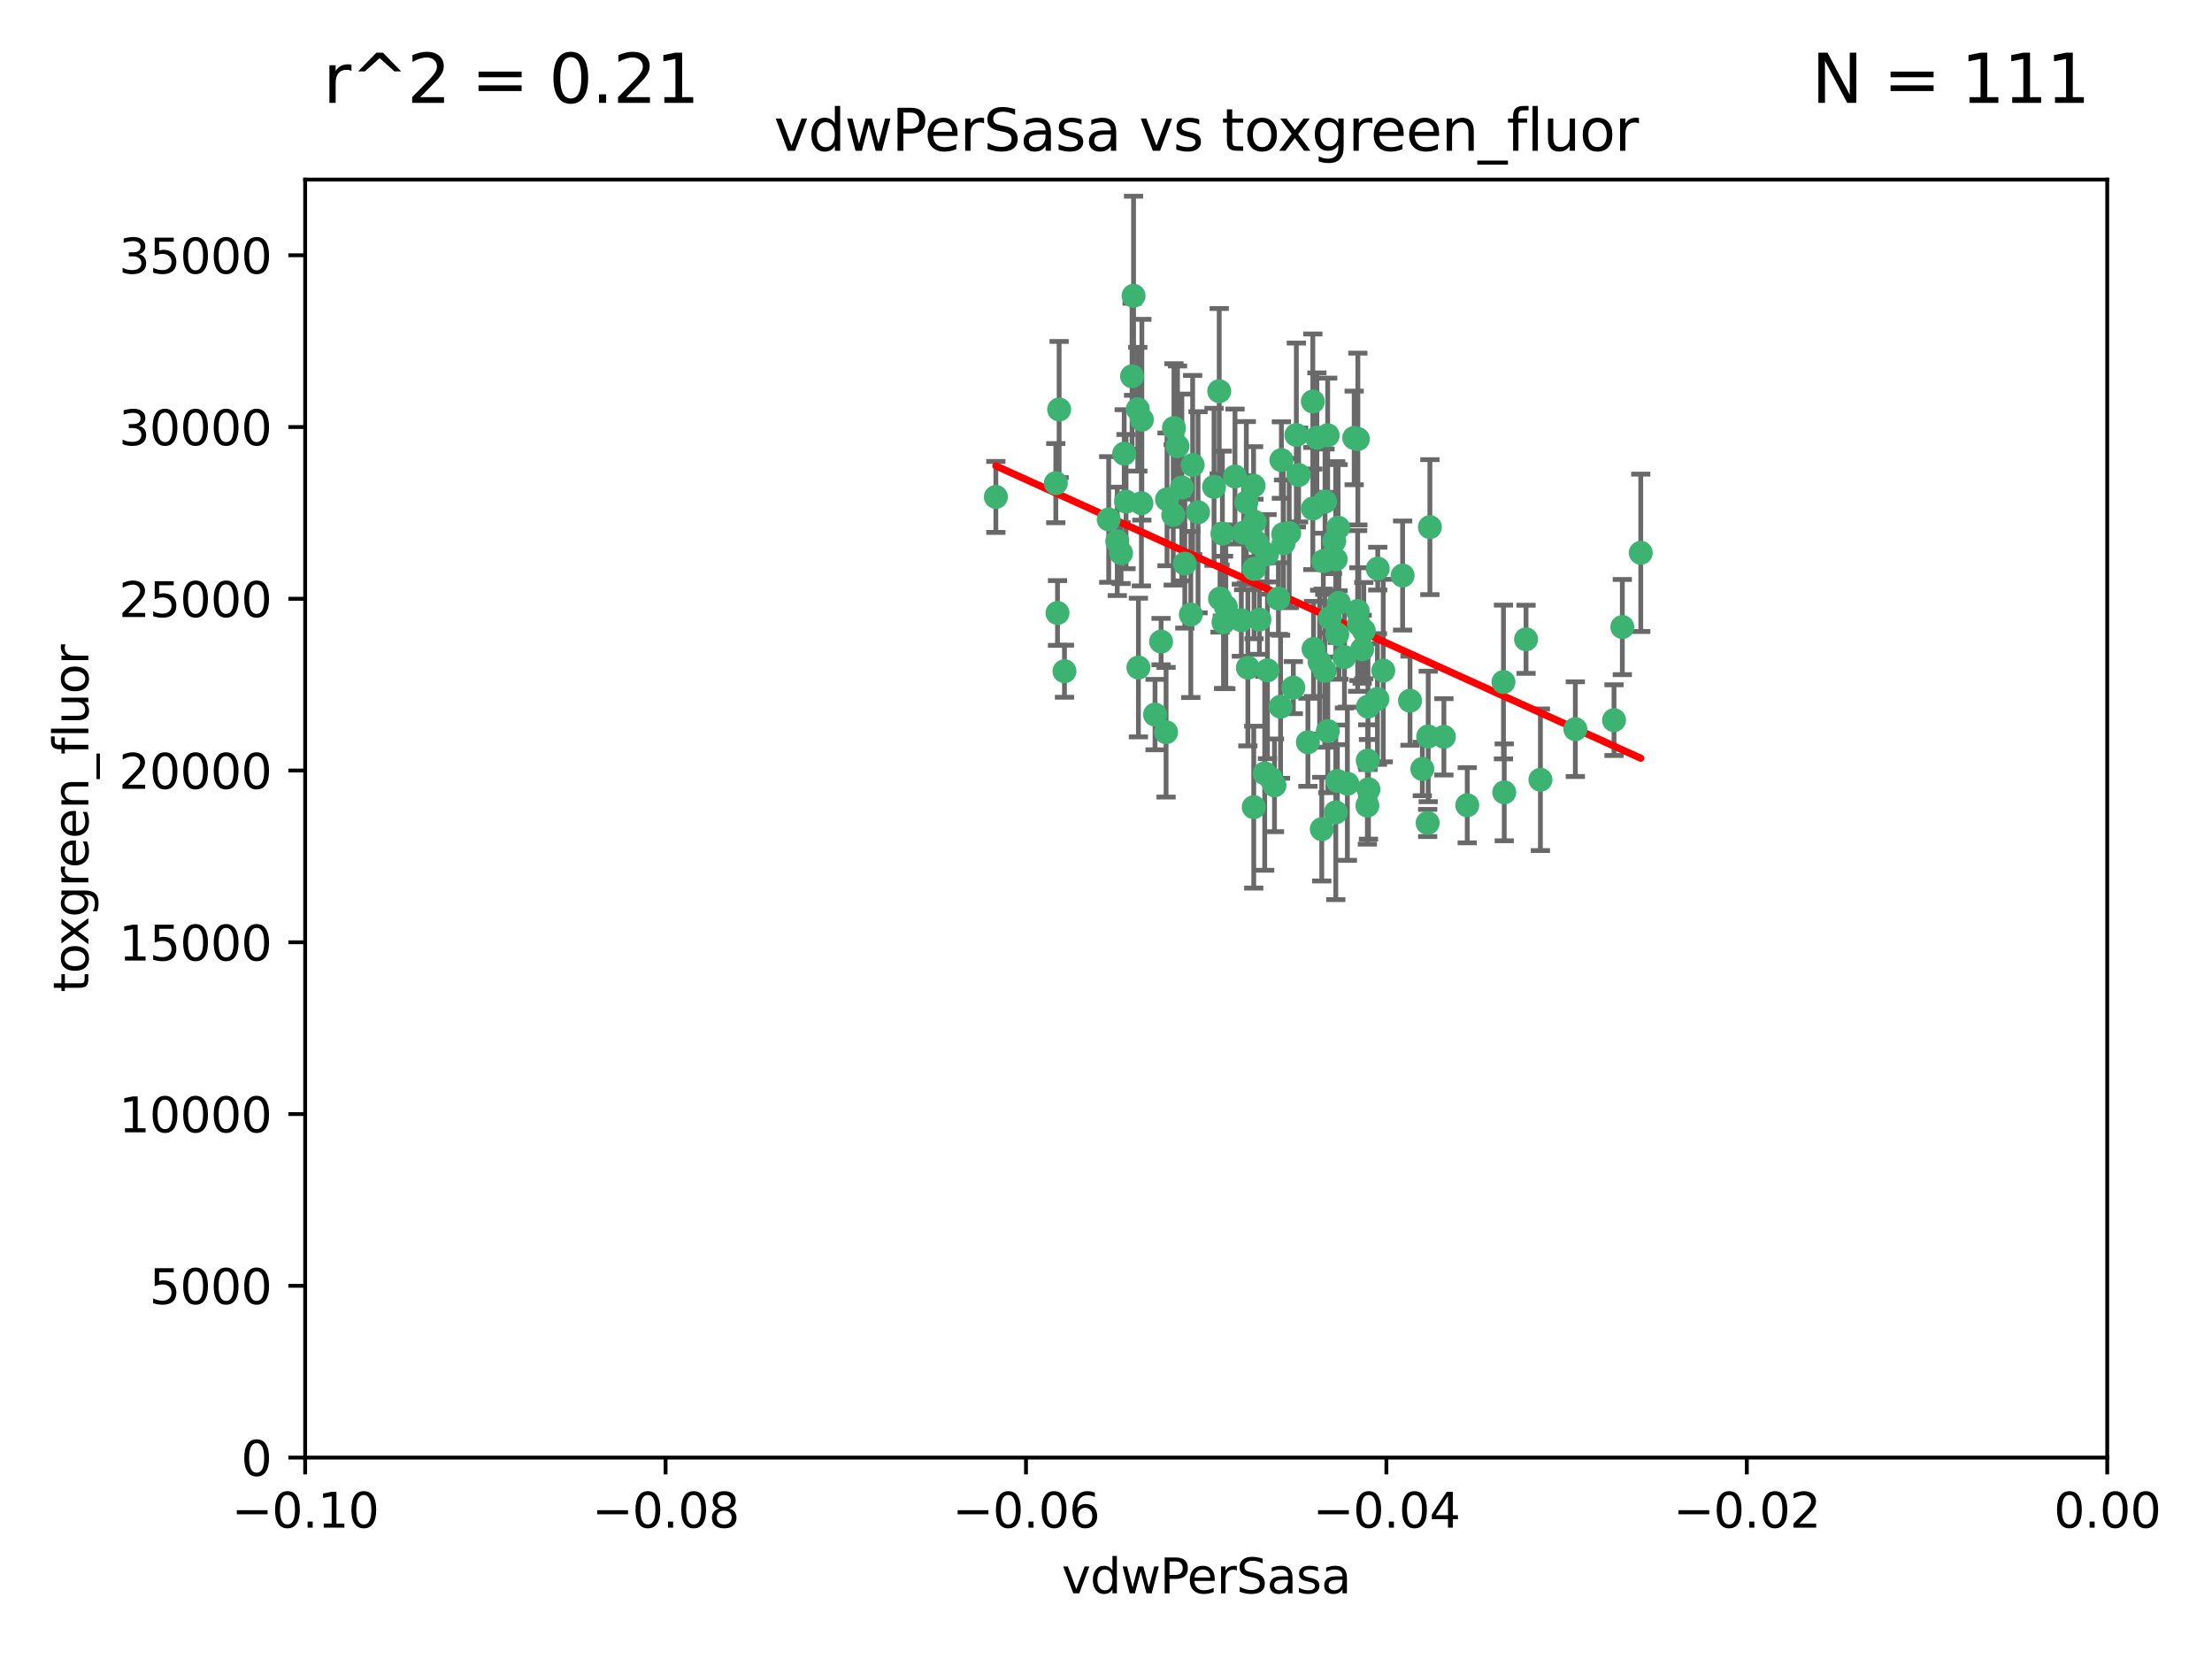<?xml version="1.0" encoding="utf-8" standalone="no"?>
<!DOCTYPE svg PUBLIC "-//W3C//DTD SVG 1.1//EN"
  "http://www.w3.org/Graphics/SVG/1.1/DTD/svg11.dtd">
<svg xmlns:xlink="http://www.w3.org/1999/xlink" width="460.8pt" height="345.6pt" viewBox="0 0 460.8 345.6" xmlns="http://www.w3.org/2000/svg" version="1.1">
 <defs>
  <style type="text/css">*{stroke-linejoin: round; stroke-linecap: butt}</style>
 </defs>
 <g id="figure_1">
  <g id="patch_1">
   <path d="M 0 345.6 
L 460.8 345.6 
L 460.8 0 
L 0 0 
z
" style="fill: #ffffff"/>
  </g>
  <g id="axes_1">
   <g id="patch_2">
    <path d="M 63.571 303.64 
L 438.975 303.64 
L 438.975 37.411 
L 63.571 37.411 
z
" style="fill: #ffffff"/>
   </g>
   <g id="PathCollection_1">
    <defs>
     <path id="m299d211439" d="M 0 1.118 
C 0.297 1.118 0.581 1 0.791 0.791 
C 1 0.581 1.118 0.297 1.118 0 
C 1.118 -0.297 1 -0.581 0.791 -0.791 
C 0.581 -1 0.297 -1.118 0 -1.118 
C -0.297 -1.118 -0.581 -1 -0.791 -0.791 
C -1 -0.581 -1.118 -0.297 -1.118 0 
C -1.118 0.297 -1 0.581 -0.791 0.791 
C -0.581 1 -0.297 1.118 0 1.118 
z
" style="stroke: #3cb371"/>
    </defs>
    <g clip-path="url(#p6afa728989)">
     <use xlink:href="#m299d211439" x="266.318" y="124.69" style="fill: #3cb371; stroke: #3cb371"/>
     <use xlink:href="#m299d211439" x="270.055" y="90.623" style="fill: #3cb371; stroke: #3cb371"/>
     <use xlink:href="#m299d211439" x="263.947" y="115.479" style="fill: #3cb371; stroke: #3cb371"/>
     <use xlink:href="#m299d211439" x="255.364" y="126.406" style="fill: #3cb371; stroke: #3cb371"/>
     <use xlink:href="#m299d211439" x="234.578" y="104.496" style="fill: #3cb371; stroke: #3cb371"/>
     <use xlink:href="#m299d211439" x="261.374" y="108.716" style="fill: #3cb371; stroke: #3cb371"/>
     <use xlink:href="#m299d211439" x="242.916" y="152.536" style="fill: #3cb371; stroke: #3cb371"/>
     <use xlink:href="#m299d211439" x="273.49" y="105.937" style="fill: #3cb371; stroke: #3cb371"/>
     <use xlink:href="#m299d211439" x="286.941" y="145.62" style="fill: #3cb371; stroke: #3cb371"/>
     <use xlink:href="#m299d211439" x="248.452" y="96.857" style="fill: #3cb371; stroke: #3cb371"/>
     <use xlink:href="#m299d211439" x="219.944" y="100.649" style="fill: #3cb371; stroke: #3cb371"/>
     <use xlink:href="#m299d211439" x="282.1" y="91.227" style="fill: #3cb371; stroke: #3cb371"/>
     <use xlink:href="#m299d211439" x="249.576" y="106.718" style="fill: #3cb371; stroke: #3cb371"/>
     <use xlink:href="#m299d211439" x="261.792" y="112.994" style="fill: #3cb371; stroke: #3cb371"/>
     <use xlink:href="#m299d211439" x="254.155" y="124.689" style="fill: #3cb371; stroke: #3cb371"/>
     <use xlink:href="#m299d211439" x="257.273" y="99.267" style="fill: #3cb371; stroke: #3cb371"/>
     <use xlink:href="#m299d211439" x="244.41" y="107.264" style="fill: #3cb371; stroke: #3cb371"/>
     <use xlink:href="#m299d211439" x="270.525" y="98.951" style="fill: #3cb371; stroke: #3cb371"/>
     <use xlink:href="#m299d211439" x="234.193" y="94.5" style="fill: #3cb371; stroke: #3cb371"/>
     <use xlink:href="#m299d211439" x="274.335" y="91.178" style="fill: #3cb371; stroke: #3cb371"/>
     <use xlink:href="#m299d211439" x="267.313" y="111.261" style="fill: #3cb371; stroke: #3cb371"/>
     <use xlink:href="#m299d211439" x="220.637" y="85.309" style="fill: #3cb371; stroke: #3cb371"/>
     <use xlink:href="#m299d211439" x="261.177" y="168.143" style="fill: #3cb371; stroke: #3cb371"/>
     <use xlink:href="#m299d211439" x="264.035" y="139.64" style="fill: #3cb371; stroke: #3cb371"/>
     <use xlink:href="#m299d211439" x="266.765" y="147.225" style="fill: #3cb371; stroke: #3cb371"/>
     <use xlink:href="#m299d211439" x="246.817" y="117.402" style="fill: #3cb371; stroke: #3cb371"/>
     <use xlink:href="#m299d211439" x="262.362" y="129.063" style="fill: #3cb371; stroke: #3cb371"/>
     <use xlink:href="#m299d211439" x="254.646" y="111.157" style="fill: #3cb371; stroke: #3cb371"/>
     <use xlink:href="#m299d211439" x="267.381" y="113.172" style="fill: #3cb371; stroke: #3cb371"/>
     <use xlink:href="#m299d211439" x="284.099" y="131.368" style="fill: #3cb371; stroke: #3cb371"/>
     <use xlink:href="#m299d211439" x="248.067" y="128.013" style="fill: #3cb371; stroke: #3cb371"/>
     <use xlink:href="#m299d211439" x="278.917" y="125.579" style="fill: #3cb371; stroke: #3cb371"/>
     <use xlink:href="#m299d211439" x="292.191" y="119.895" style="fill: #3cb371; stroke: #3cb371"/>
     <use xlink:href="#m299d211439" x="237.026" y="85.244" style="fill: #3cb371; stroke: #3cb371"/>
     <use xlink:href="#m299d211439" x="274.902" y="137.927" style="fill: #3cb371; stroke: #3cb371"/>
     <use xlink:href="#m299d211439" x="237.873" y="87.434" style="fill: #3cb371; stroke: #3cb371"/>
     <use xlink:href="#m299d211439" x="277.025" y="128.738" style="fill: #3cb371; stroke: #3cb371"/>
     <use xlink:href="#m299d211439" x="259.077" y="110.968" style="fill: #3cb371; stroke: #3cb371"/>
     <use xlink:href="#m299d211439" x="284.977" y="147.201" style="fill: #3cb371; stroke: #3cb371"/>
     <use xlink:href="#m299d211439" x="245.295" y="92.949" style="fill: #3cb371; stroke: #3cb371"/>
     <use xlink:href="#m299d211439" x="293.731" y="145.968" style="fill: #3cb371; stroke: #3cb371"/>
     <use xlink:href="#m299d211439" x="268.562" y="111.045" style="fill: #3cb371; stroke: #3cb371"/>
     <use xlink:href="#m299d211439" x="263.463" y="161.102" style="fill: #3cb371; stroke: #3cb371"/>
     <use xlink:href="#m299d211439" x="259.632" y="104.651" style="fill: #3cb371; stroke: #3cb371"/>
     <use xlink:href="#m299d211439" x="273.633" y="135.185" style="fill: #3cb371; stroke: #3cb371"/>
     <use xlink:href="#m299d211439" x="235.827" y="78.386" style="fill: #3cb371; stroke: #3cb371"/>
     <use xlink:href="#m299d211439" x="259.956" y="139.091" style="fill: #3cb371; stroke: #3cb371"/>
     <use xlink:href="#m299d211439" x="246.2" y="101.557" style="fill: #3cb371; stroke: #3cb371"/>
     <use xlink:href="#m299d211439" x="264.81" y="162.238" style="fill: #3cb371; stroke: #3cb371"/>
     <use xlink:href="#m299d211439" x="282.825" y="127.273" style="fill: #3cb371; stroke: #3cb371"/>
     <use xlink:href="#m299d211439" x="275.671" y="116.895" style="fill: #3cb371; stroke: #3cb371"/>
     <use xlink:href="#m299d211439" x="277.941" y="112.711" style="fill: #3cb371; stroke: #3cb371"/>
     <use xlink:href="#m299d211439" x="258.59" y="129.202" style="fill: #3cb371; stroke: #3cb371"/>
     <use xlink:href="#m299d211439" x="282.869" y="91.456" style="fill: #3cb371; stroke: #3cb371"/>
     <use xlink:href="#m299d211439" x="241.873" y="133.651" style="fill: #3cb371; stroke: #3cb371"/>
     <use xlink:href="#m299d211439" x="220.297" y="127.696" style="fill: #3cb371; stroke: #3cb371"/>
     <use xlink:href="#m299d211439" x="237.774" y="104.837" style="fill: #3cb371; stroke: #3cb371"/>
     <use xlink:href="#m299d211439" x="278.572" y="132.126" style="fill: #3cb371; stroke: #3cb371"/>
     <use xlink:href="#m299d211439" x="269.423" y="143.24" style="fill: #3cb371; stroke: #3cb371"/>
     <use xlink:href="#m299d211439" x="261.143" y="101.187" style="fill: #3cb371; stroke: #3cb371"/>
     <use xlink:href="#m299d211439" x="243.112" y="104.027" style="fill: #3cb371; stroke: #3cb371"/>
     <use xlink:href="#m299d211439" x="278.602" y="162.684" style="fill: #3cb371; stroke: #3cb371"/>
     <use xlink:href="#m299d211439" x="233.536" y="115.229" style="fill: #3cb371; stroke: #3cb371"/>
     <use xlink:href="#m299d211439" x="278.755" y="109.922" style="fill: #3cb371; stroke: #3cb371"/>
     <use xlink:href="#m299d211439" x="236.142" y="61.614" style="fill: #3cb371; stroke: #3cb371"/>
     <use xlink:href="#m299d211439" x="277.586" y="116.044" style="fill: #3cb371; stroke: #3cb371"/>
     <use xlink:href="#m299d211439" x="230.966" y="108.215" style="fill: #3cb371; stroke: #3cb371"/>
     <use xlink:href="#m299d211439" x="207.456" y="103.52" style="fill: #3cb371; stroke: #3cb371"/>
     <use xlink:href="#m299d211439" x="275.349" y="172.728" style="fill: #3cb371; stroke: #3cb371"/>
     <use xlink:href="#m299d211439" x="275.963" y="139.744" style="fill: #3cb371; stroke: #3cb371"/>
     <use xlink:href="#m299d211439" x="252.908" y="101.422" style="fill: #3cb371; stroke: #3cb371"/>
     <use xlink:href="#m299d211439" x="254.878" y="129.65" style="fill: #3cb371; stroke: #3cb371"/>
     <use xlink:href="#m299d211439" x="287.011" y="118.457" style="fill: #3cb371; stroke: #3cb371"/>
     <use xlink:href="#m299d211439" x="237.152" y="139.063" style="fill: #3cb371; stroke: #3cb371"/>
     <use xlink:href="#m299d211439" x="273.486" y="83.639" style="fill: #3cb371; stroke: #3cb371"/>
     <use xlink:href="#m299d211439" x="276.581" y="90.667" style="fill: #3cb371; stroke: #3cb371"/>
     <use xlink:href="#m299d211439" x="221.75" y="139.824" style="fill: #3cb371; stroke: #3cb371"/>
     <use xlink:href="#m299d211439" x="265.497" y="163.599" style="fill: #3cb371; stroke: #3cb371"/>
     <use xlink:href="#m299d211439" x="261.237" y="118.525" style="fill: #3cb371; stroke: #3cb371"/>
     <use xlink:href="#m299d211439" x="240.614" y="148.859" style="fill: #3cb371; stroke: #3cb371"/>
     <use xlink:href="#m299d211439" x="284.849" y="167.821" style="fill: #3cb371; stroke: #3cb371"/>
     <use xlink:href="#m299d211439" x="297.524" y="153.416" style="fill: #3cb371; stroke: #3cb371"/>
     <use xlink:href="#m299d211439" x="283.76" y="135.25" style="fill: #3cb371; stroke: #3cb371"/>
     <use xlink:href="#m299d211439" x="244.558" y="89.16" style="fill: #3cb371; stroke: #3cb371"/>
     <use xlink:href="#m299d211439" x="272.46" y="154.63" style="fill: #3cb371; stroke: #3cb371"/>
     <use xlink:href="#m299d211439" x="276.03" y="104.494" style="fill: #3cb371; stroke: #3cb371"/>
     <use xlink:href="#m299d211439" x="232.747" y="112.776" style="fill: #3cb371; stroke: #3cb371"/>
     <use xlink:href="#m299d211439" x="296.296" y="160.187" style="fill: #3cb371; stroke: #3cb371"/>
     <use xlink:href="#m299d211439" x="280.072" y="136.883" style="fill: #3cb371; stroke: #3cb371"/>
     <use xlink:href="#m299d211439" x="253.987" y="81.492" style="fill: #3cb371; stroke: #3cb371"/>
     <use xlink:href="#m299d211439" x="300.789" y="153.497" style="fill: #3cb371; stroke: #3cb371"/>
     <use xlink:href="#m299d211439" x="284.928" y="158.432" style="fill: #3cb371; stroke: #3cb371"/>
     <use xlink:href="#m299d211439" x="297.873" y="109.813" style="fill: #3cb371; stroke: #3cb371"/>
     <use xlink:href="#m299d211439" x="337.959" y="130.623" style="fill: #3cb371; stroke: #3cb371"/>
     <use xlink:href="#m299d211439" x="278.246" y="116.515" style="fill: #3cb371; stroke: #3cb371"/>
     <use xlink:href="#m299d211439" x="313.361" y="165.057" style="fill: #3cb371; stroke: #3cb371"/>
     <use xlink:href="#m299d211439" x="266.94" y="95.836" style="fill: #3cb371; stroke: #3cb371"/>
     <use xlink:href="#m299d211439" x="278.272" y="169.223" style="fill: #3cb371; stroke: #3cb371"/>
     <use xlink:href="#m299d211439" x="283.068" y="130.016" style="fill: #3cb371; stroke: #3cb371"/>
     <use xlink:href="#m299d211439" x="297.408" y="171.441" style="fill: #3cb371; stroke: #3cb371"/>
     <use xlink:href="#m299d211439" x="280.68" y="163.26" style="fill: #3cb371; stroke: #3cb371"/>
     <use xlink:href="#m299d211439" x="276.606" y="152.299" style="fill: #3cb371; stroke: #3cb371"/>
     <use xlink:href="#m299d211439" x="285.076" y="164.427" style="fill: #3cb371; stroke: #3cb371"/>
     <use xlink:href="#m299d211439" x="313.198" y="142.074" style="fill: #3cb371; stroke: #3cb371"/>
     <use xlink:href="#m299d211439" x="305.654" y="167.742" style="fill: #3cb371; stroke: #3cb371"/>
     <use xlink:href="#m299d211439" x="288.157" y="139.694" style="fill: #3cb371; stroke: #3cb371"/>
     <use xlink:href="#m299d211439" x="336.23" y="150.018" style="fill: #3cb371; stroke: #3cb371"/>
     <use xlink:href="#m299d211439" x="320.897" y="162.431" style="fill: #3cb371; stroke: #3cb371"/>
     <use xlink:href="#m299d211439" x="341.801" y="115.163" style="fill: #3cb371; stroke: #3cb371"/>
     <use xlink:href="#m299d211439" x="328.173" y="151.897" style="fill: #3cb371; stroke: #3cb371"/>
     <use xlink:href="#m299d211439" x="317.903" y="133.177" style="fill: #3cb371; stroke: #3cb371"/>
    </g>
   </g>
   <g id="matplotlib.axis_1">
    <g id="xtick_1">
     <g id="line2d_1">
      <defs>
       <path id="m153a8a1205" d="M 0 0 
L 0 3.5 
" style="stroke: #000000; stroke-width: 0.8"/>
      </defs>
      <g>
       <use xlink:href="#m153a8a1205" x="63.571" y="303.64" style="stroke: #000000; stroke-width: 0.8"/>
      </g>
     </g>
     <g id="text_1">
      <!-- −0.10 -->
      <g transform="translate(48.249 318.238)scale(0.1 -0.1)">
       <defs>
        <path id="DejaVuSans-2212" d="M 678 2272 
L 4684 2272 
L 4684 1741 
L 678 1741 
L 678 2272 
z
" transform="scale(0.016)"/>
        <path id="DejaVuSans-30" d="M 2034 4250 
Q 1547 4250 1301 3770 
Q 1056 3291 1056 2328 
Q 1056 1369 1301 889 
Q 1547 409 2034 409 
Q 2525 409 2770 889 
Q 3016 1369 3016 2328 
Q 3016 3291 2770 3770 
Q 2525 4250 2034 4250 
z
M 2034 4750 
Q 2819 4750 3233 4129 
Q 3647 3509 3647 2328 
Q 3647 1150 3233 529 
Q 2819 -91 2034 -91 
Q 1250 -91 836 529 
Q 422 1150 422 2328 
Q 422 3509 836 4129 
Q 1250 4750 2034 4750 
z
" transform="scale(0.016)"/>
        <path id="DejaVuSans-2e" d="M 684 794 
L 1344 794 
L 1344 0 
L 684 0 
L 684 794 
z
" transform="scale(0.016)"/>
        <path id="DejaVuSans-31" d="M 794 531 
L 1825 531 
L 1825 4091 
L 703 3866 
L 703 4441 
L 1819 4666 
L 2450 4666 
L 2450 531 
L 3481 531 
L 3481 0 
L 794 0 
L 794 531 
z
" transform="scale(0.016)"/>
       </defs>
       <use xlink:href="#DejaVuSans-2212"/>
       <use xlink:href="#DejaVuSans-30" x="83.789"/>
       <use xlink:href="#DejaVuSans-2e" x="147.412"/>
       <use xlink:href="#DejaVuSans-31" x="179.199"/>
       <use xlink:href="#DejaVuSans-30" x="242.822"/>
      </g>
     </g>
    </g>
    <g id="xtick_2">
     <g id="line2d_2">
      <g>
       <use xlink:href="#m153a8a1205" x="138.652" y="303.64" style="stroke: #000000; stroke-width: 0.8"/>
      </g>
     </g>
     <g id="text_2">
      <!-- −0.08 -->
      <g transform="translate(123.329 318.238)scale(0.1 -0.1)">
       <defs>
        <path id="DejaVuSans-38" d="M 2034 2216 
Q 1584 2216 1326 1975 
Q 1069 1734 1069 1313 
Q 1069 891 1326 650 
Q 1584 409 2034 409 
Q 2484 409 2743 651 
Q 3003 894 3003 1313 
Q 3003 1734 2745 1975 
Q 2488 2216 2034 2216 
z
M 1403 2484 
Q 997 2584 770 2862 
Q 544 3141 544 3541 
Q 544 4100 942 4425 
Q 1341 4750 2034 4750 
Q 2731 4750 3128 4425 
Q 3525 4100 3525 3541 
Q 3525 3141 3298 2862 
Q 3072 2584 2669 2484 
Q 3125 2378 3379 2068 
Q 3634 1759 3634 1313 
Q 3634 634 3220 271 
Q 2806 -91 2034 -91 
Q 1263 -91 848 271 
Q 434 634 434 1313 
Q 434 1759 690 2068 
Q 947 2378 1403 2484 
z
M 1172 3481 
Q 1172 3119 1398 2916 
Q 1625 2713 2034 2713 
Q 2441 2713 2670 2916 
Q 2900 3119 2900 3481 
Q 2900 3844 2670 4047 
Q 2441 4250 2034 4250 
Q 1625 4250 1398 4047 
Q 1172 3844 1172 3481 
z
" transform="scale(0.016)"/>
       </defs>
       <use xlink:href="#DejaVuSans-2212"/>
       <use xlink:href="#DejaVuSans-30" x="83.789"/>
       <use xlink:href="#DejaVuSans-2e" x="147.412"/>
       <use xlink:href="#DejaVuSans-30" x="179.199"/>
       <use xlink:href="#DejaVuSans-38" x="242.822"/>
      </g>
     </g>
    </g>
    <g id="xtick_3">
     <g id="line2d_3">
      <g>
       <use xlink:href="#m153a8a1205" x="213.733" y="303.64" style="stroke: #000000; stroke-width: 0.8"/>
      </g>
     </g>
     <g id="text_3">
      <!-- −0.06 -->
      <g transform="translate(198.41 318.238)scale(0.1 -0.1)">
       <defs>
        <path id="DejaVuSans-36" d="M 2113 2584 
Q 1688 2584 1439 2293 
Q 1191 2003 1191 1497 
Q 1191 994 1439 701 
Q 1688 409 2113 409 
Q 2538 409 2786 701 
Q 3034 994 3034 1497 
Q 3034 2003 2786 2293 
Q 2538 2584 2113 2584 
z
M 3366 4563 
L 3366 3988 
Q 3128 4100 2886 4159 
Q 2644 4219 2406 4219 
Q 1781 4219 1451 3797 
Q 1122 3375 1075 2522 
Q 1259 2794 1537 2939 
Q 1816 3084 2150 3084 
Q 2853 3084 3261 2657 
Q 3669 2231 3669 1497 
Q 3669 778 3244 343 
Q 2819 -91 2113 -91 
Q 1303 -91 875 529 
Q 447 1150 447 2328 
Q 447 3434 972 4092 
Q 1497 4750 2381 4750 
Q 2619 4750 2861 4703 
Q 3103 4656 3366 4563 
z
" transform="scale(0.016)"/>
       </defs>
       <use xlink:href="#DejaVuSans-2212"/>
       <use xlink:href="#DejaVuSans-30" x="83.789"/>
       <use xlink:href="#DejaVuSans-2e" x="147.412"/>
       <use xlink:href="#DejaVuSans-30" x="179.199"/>
       <use xlink:href="#DejaVuSans-36" x="242.822"/>
      </g>
     </g>
    </g>
    <g id="xtick_4">
     <g id="line2d_4">
      <g>
       <use xlink:href="#m153a8a1205" x="288.813" y="303.64" style="stroke: #000000; stroke-width: 0.8"/>
      </g>
     </g>
     <g id="text_4">
      <!-- −0.04 -->
      <g transform="translate(273.491 318.238)scale(0.1 -0.1)">
       <defs>
        <path id="DejaVuSans-34" d="M 2419 4116 
L 825 1625 
L 2419 1625 
L 2419 4116 
z
M 2253 4666 
L 3047 4666 
L 3047 1625 
L 3713 1625 
L 3713 1100 
L 3047 1100 
L 3047 0 
L 2419 0 
L 2419 1100 
L 313 1100 
L 313 1709 
L 2253 4666 
z
" transform="scale(0.016)"/>
       </defs>
       <use xlink:href="#DejaVuSans-2212"/>
       <use xlink:href="#DejaVuSans-30" x="83.789"/>
       <use xlink:href="#DejaVuSans-2e" x="147.412"/>
       <use xlink:href="#DejaVuSans-30" x="179.199"/>
       <use xlink:href="#DejaVuSans-34" x="242.822"/>
      </g>
     </g>
    </g>
    <g id="xtick_5">
     <g id="line2d_5">
      <g>
       <use xlink:href="#m153a8a1205" x="363.894" y="303.64" style="stroke: #000000; stroke-width: 0.8"/>
      </g>
     </g>
     <g id="text_5">
      <!-- −0.02 -->
      <g transform="translate(348.572 318.238)scale(0.1 -0.1)">
       <defs>
        <path id="DejaVuSans-32" d="M 1228 531 
L 3431 531 
L 3431 0 
L 469 0 
L 469 531 
Q 828 903 1448 1529 
Q 2069 2156 2228 2338 
Q 2531 2678 2651 2914 
Q 2772 3150 2772 3378 
Q 2772 3750 2511 3984 
Q 2250 4219 1831 4219 
Q 1534 4219 1204 4116 
Q 875 4013 500 3803 
L 500 4441 
Q 881 4594 1212 4672 
Q 1544 4750 1819 4750 
Q 2544 4750 2975 4387 
Q 3406 4025 3406 3419 
Q 3406 3131 3298 2873 
Q 3191 2616 2906 2266 
Q 2828 2175 2409 1742 
Q 1991 1309 1228 531 
z
" transform="scale(0.016)"/>
       </defs>
       <use xlink:href="#DejaVuSans-2212"/>
       <use xlink:href="#DejaVuSans-30" x="83.789"/>
       <use xlink:href="#DejaVuSans-2e" x="147.412"/>
       <use xlink:href="#DejaVuSans-30" x="179.199"/>
       <use xlink:href="#DejaVuSans-32" x="242.822"/>
      </g>
     </g>
    </g>
    <g id="xtick_6">
     <g id="line2d_6">
      <g>
       <use xlink:href="#m153a8a1205" x="438.975" y="303.64" style="stroke: #000000; stroke-width: 0.8"/>
      </g>
     </g>
     <g id="text_6">
      <!-- 0.00 -->
      <g transform="translate(427.842 318.238)scale(0.1 -0.1)">
       <use xlink:href="#DejaVuSans-30"/>
       <use xlink:href="#DejaVuSans-2e" x="63.623"/>
       <use xlink:href="#DejaVuSans-30" x="95.41"/>
       <use xlink:href="#DejaVuSans-30" x="159.033"/>
      </g>
     </g>
    </g>
    <g id="text_7">
     <!-- vdwPerSasa -->
     <g transform="translate(221.178 331.917)scale(0.1 -0.1)">
      <defs>
       <path id="DejaVuSans-76" d="M 191 3500 
L 800 3500 
L 1894 563 
L 2988 3500 
L 3597 3500 
L 2284 0 
L 1503 0 
L 191 3500 
z
" transform="scale(0.016)"/>
       <path id="DejaVuSans-64" d="M 2906 2969 
L 2906 4863 
L 3481 4863 
L 3481 0 
L 2906 0 
L 2906 525 
Q 2725 213 2448 61 
Q 2172 -91 1784 -91 
Q 1150 -91 751 415 
Q 353 922 353 1747 
Q 353 2572 751 3078 
Q 1150 3584 1784 3584 
Q 2172 3584 2448 3432 
Q 2725 3281 2906 2969 
z
M 947 1747 
Q 947 1113 1208 752 
Q 1469 391 1925 391 
Q 2381 391 2643 752 
Q 2906 1113 2906 1747 
Q 2906 2381 2643 2742 
Q 2381 3103 1925 3103 
Q 1469 3103 1208 2742 
Q 947 2381 947 1747 
z
" transform="scale(0.016)"/>
       <path id="DejaVuSans-77" d="M 269 3500 
L 844 3500 
L 1563 769 
L 2278 3500 
L 2956 3500 
L 3675 769 
L 4391 3500 
L 4966 3500 
L 4050 0 
L 3372 0 
L 2619 2869 
L 1863 0 
L 1184 0 
L 269 3500 
z
" transform="scale(0.016)"/>
       <path id="DejaVuSans-50" d="M 1259 4147 
L 1259 2394 
L 2053 2394 
Q 2494 2394 2734 2622 
Q 2975 2850 2975 3272 
Q 2975 3691 2734 3919 
Q 2494 4147 2053 4147 
L 1259 4147 
z
M 628 4666 
L 2053 4666 
Q 2838 4666 3239 4311 
Q 3641 3956 3641 3272 
Q 3641 2581 3239 2228 
Q 2838 1875 2053 1875 
L 1259 1875 
L 1259 0 
L 628 0 
L 628 4666 
z
" transform="scale(0.016)"/>
       <path id="DejaVuSans-65" d="M 3597 1894 
L 3597 1613 
L 953 1613 
Q 991 1019 1311 708 
Q 1631 397 2203 397 
Q 2534 397 2845 478 
Q 3156 559 3463 722 
L 3463 178 
Q 3153 47 2828 -22 
Q 2503 -91 2169 -91 
Q 1331 -91 842 396 
Q 353 884 353 1716 
Q 353 2575 817 3079 
Q 1281 3584 2069 3584 
Q 2775 3584 3186 3129 
Q 3597 2675 3597 1894 
z
M 3022 2063 
Q 3016 2534 2758 2815 
Q 2500 3097 2075 3097 
Q 1594 3097 1305 2825 
Q 1016 2553 972 2059 
L 3022 2063 
z
" transform="scale(0.016)"/>
       <path id="DejaVuSans-72" d="M 2631 2963 
Q 2534 3019 2420 3045 
Q 2306 3072 2169 3072 
Q 1681 3072 1420 2755 
Q 1159 2438 1159 1844 
L 1159 0 
L 581 0 
L 581 3500 
L 1159 3500 
L 1159 2956 
Q 1341 3275 1631 3429 
Q 1922 3584 2338 3584 
Q 2397 3584 2469 3576 
Q 2541 3569 2628 3553 
L 2631 2963 
z
" transform="scale(0.016)"/>
       <path id="DejaVuSans-53" d="M 3425 4513 
L 3425 3897 
Q 3066 4069 2747 4153 
Q 2428 4238 2131 4238 
Q 1616 4238 1336 4038 
Q 1056 3838 1056 3469 
Q 1056 3159 1242 3001 
Q 1428 2844 1947 2747 
L 2328 2669 
Q 3034 2534 3370 2195 
Q 3706 1856 3706 1288 
Q 3706 609 3251 259 
Q 2797 -91 1919 -91 
Q 1588 -91 1214 -16 
Q 841 59 441 206 
L 441 856 
Q 825 641 1194 531 
Q 1563 422 1919 422 
Q 2459 422 2753 634 
Q 3047 847 3047 1241 
Q 3047 1584 2836 1778 
Q 2625 1972 2144 2069 
L 1759 2144 
Q 1053 2284 737 2584 
Q 422 2884 422 3419 
Q 422 4038 858 4394 
Q 1294 4750 2059 4750 
Q 2388 4750 2728 4690 
Q 3069 4631 3425 4513 
z
" transform="scale(0.016)"/>
       <path id="DejaVuSans-61" d="M 2194 1759 
Q 1497 1759 1228 1600 
Q 959 1441 959 1056 
Q 959 750 1161 570 
Q 1363 391 1709 391 
Q 2188 391 2477 730 
Q 2766 1069 2766 1631 
L 2766 1759 
L 2194 1759 
z
M 3341 1997 
L 3341 0 
L 2766 0 
L 2766 531 
Q 2569 213 2275 61 
Q 1981 -91 1556 -91 
Q 1019 -91 701 211 
Q 384 513 384 1019 
Q 384 1609 779 1909 
Q 1175 2209 1959 2209 
L 2766 2209 
L 2766 2266 
Q 2766 2663 2505 2880 
Q 2244 3097 1772 3097 
Q 1472 3097 1187 3025 
Q 903 2953 641 2809 
L 641 3341 
Q 956 3463 1253 3523 
Q 1550 3584 1831 3584 
Q 2591 3584 2966 3190 
Q 3341 2797 3341 1997 
z
" transform="scale(0.016)"/>
       <path id="DejaVuSans-73" d="M 2834 3397 
L 2834 2853 
Q 2591 2978 2328 3040 
Q 2066 3103 1784 3103 
Q 1356 3103 1142 2972 
Q 928 2841 928 2578 
Q 928 2378 1081 2264 
Q 1234 2150 1697 2047 
L 1894 2003 
Q 2506 1872 2764 1633 
Q 3022 1394 3022 966 
Q 3022 478 2636 193 
Q 2250 -91 1575 -91 
Q 1294 -91 989 -36 
Q 684 19 347 128 
L 347 722 
Q 666 556 975 473 
Q 1284 391 1588 391 
Q 1994 391 2212 530 
Q 2431 669 2431 922 
Q 2431 1156 2273 1281 
Q 2116 1406 1581 1522 
L 1381 1569 
Q 847 1681 609 1914 
Q 372 2147 372 2553 
Q 372 3047 722 3315 
Q 1072 3584 1716 3584 
Q 2034 3584 2315 3537 
Q 2597 3491 2834 3397 
z
" transform="scale(0.016)"/>
      </defs>
      <use xlink:href="#DejaVuSans-76"/>
      <use xlink:href="#DejaVuSans-64" x="59.18"/>
      <use xlink:href="#DejaVuSans-77" x="122.656"/>
      <use xlink:href="#DejaVuSans-50" x="204.443"/>
      <use xlink:href="#DejaVuSans-65" x="261.121"/>
      <use xlink:href="#DejaVuSans-72" x="322.645"/>
      <use xlink:href="#DejaVuSans-53" x="363.758"/>
      <use xlink:href="#DejaVuSans-61" x="427.234"/>
      <use xlink:href="#DejaVuSans-73" x="488.514"/>
      <use xlink:href="#DejaVuSans-61" x="540.613"/>
     </g>
    </g>
   </g>
   <g id="matplotlib.axis_2">
    <g id="ytick_1">
     <g id="line2d_7">
      <defs>
       <path id="mda54723ea4" d="M 0 0 
L -3.5 0 
" style="stroke: #000000; stroke-width: 0.8"/>
      </defs>
      <g>
       <use xlink:href="#mda54723ea4" x="63.571" y="303.64" style="stroke: #000000; stroke-width: 0.8"/>
      </g>
     </g>
     <g id="text_8">
      <!-- 0 -->
      <g transform="translate(50.209 307.439)scale(0.1 -0.1)">
       <use xlink:href="#DejaVuSans-30"/>
      </g>
     </g>
    </g>
    <g id="ytick_2">
     <g id="line2d_8">
      <g>
       <use xlink:href="#mda54723ea4" x="63.571" y="267.859" style="stroke: #000000; stroke-width: 0.8"/>
      </g>
     </g>
     <g id="text_9">
      <!-- 5000 -->
      <g transform="translate(31.121 271.658)scale(0.1 -0.1)">
       <defs>
        <path id="DejaVuSans-35" d="M 691 4666 
L 3169 4666 
L 3169 4134 
L 1269 4134 
L 1269 2991 
Q 1406 3038 1543 3061 
Q 1681 3084 1819 3084 
Q 2600 3084 3056 2656 
Q 3513 2228 3513 1497 
Q 3513 744 3044 326 
Q 2575 -91 1722 -91 
Q 1428 -91 1123 -41 
Q 819 9 494 109 
L 494 744 
Q 775 591 1075 516 
Q 1375 441 1709 441 
Q 2250 441 2565 725 
Q 2881 1009 2881 1497 
Q 2881 1984 2565 2268 
Q 2250 2553 1709 2553 
Q 1456 2553 1204 2497 
Q 953 2441 691 2322 
L 691 4666 
z
" transform="scale(0.016)"/>
       </defs>
       <use xlink:href="#DejaVuSans-35"/>
       <use xlink:href="#DejaVuSans-30" x="63.623"/>
       <use xlink:href="#DejaVuSans-30" x="127.246"/>
       <use xlink:href="#DejaVuSans-30" x="190.869"/>
      </g>
     </g>
    </g>
    <g id="ytick_3">
     <g id="line2d_9">
      <g>
       <use xlink:href="#mda54723ea4" x="63.571" y="232.078" style="stroke: #000000; stroke-width: 0.8"/>
      </g>
     </g>
     <g id="text_10">
      <!-- 10000 -->
      <g transform="translate(24.759 235.878)scale(0.1 -0.1)">
       <use xlink:href="#DejaVuSans-31"/>
       <use xlink:href="#DejaVuSans-30" x="63.623"/>
       <use xlink:href="#DejaVuSans-30" x="127.246"/>
       <use xlink:href="#DejaVuSans-30" x="190.869"/>
       <use xlink:href="#DejaVuSans-30" x="254.492"/>
      </g>
     </g>
    </g>
    <g id="ytick_4">
     <g id="line2d_10">
      <g>
       <use xlink:href="#mda54723ea4" x="63.571" y="196.298" style="stroke: #000000; stroke-width: 0.8"/>
      </g>
     </g>
     <g id="text_11">
      <!-- 15000 -->
      <g transform="translate(24.759 200.097)scale(0.1 -0.1)">
       <use xlink:href="#DejaVuSans-31"/>
       <use xlink:href="#DejaVuSans-35" x="63.623"/>
       <use xlink:href="#DejaVuSans-30" x="127.246"/>
       <use xlink:href="#DejaVuSans-30" x="190.869"/>
       <use xlink:href="#DejaVuSans-30" x="254.492"/>
      </g>
     </g>
    </g>
    <g id="ytick_5">
     <g id="line2d_11">
      <g>
       <use xlink:href="#mda54723ea4" x="63.571" y="160.517" style="stroke: #000000; stroke-width: 0.8"/>
      </g>
     </g>
     <g id="text_12">
      <!-- 20000 -->
      <g transform="translate(24.759 164.316)scale(0.1 -0.1)">
       <use xlink:href="#DejaVuSans-32"/>
       <use xlink:href="#DejaVuSans-30" x="63.623"/>
       <use xlink:href="#DejaVuSans-30" x="127.246"/>
       <use xlink:href="#DejaVuSans-30" x="190.869"/>
       <use xlink:href="#DejaVuSans-30" x="254.492"/>
      </g>
     </g>
    </g>
    <g id="ytick_6">
     <g id="line2d_12">
      <g>
       <use xlink:href="#mda54723ea4" x="63.571" y="124.736" style="stroke: #000000; stroke-width: 0.8"/>
      </g>
     </g>
     <g id="text_13">
      <!-- 25000 -->
      <g transform="translate(24.759 128.535)scale(0.1 -0.1)">
       <use xlink:href="#DejaVuSans-32"/>
       <use xlink:href="#DejaVuSans-35" x="63.623"/>
       <use xlink:href="#DejaVuSans-30" x="127.246"/>
       <use xlink:href="#DejaVuSans-30" x="190.869"/>
       <use xlink:href="#DejaVuSans-30" x="254.492"/>
      </g>
     </g>
    </g>
    <g id="ytick_7">
     <g id="line2d_13">
      <g>
       <use xlink:href="#mda54723ea4" x="63.571" y="88.955" style="stroke: #000000; stroke-width: 0.8"/>
      </g>
     </g>
     <g id="text_14">
      <!-- 30000 -->
      <g transform="translate(24.759 92.754)scale(0.1 -0.1)">
       <defs>
        <path id="DejaVuSans-33" d="M 2597 2516 
Q 3050 2419 3304 2112 
Q 3559 1806 3559 1356 
Q 3559 666 3084 287 
Q 2609 -91 1734 -91 
Q 1441 -91 1130 -33 
Q 819 25 488 141 
L 488 750 
Q 750 597 1062 519 
Q 1375 441 1716 441 
Q 2309 441 2620 675 
Q 2931 909 2931 1356 
Q 2931 1769 2642 2001 
Q 2353 2234 1838 2234 
L 1294 2234 
L 1294 2753 
L 1863 2753 
Q 2328 2753 2575 2939 
Q 2822 3125 2822 3475 
Q 2822 3834 2567 4026 
Q 2313 4219 1838 4219 
Q 1578 4219 1281 4162 
Q 984 4106 628 3988 
L 628 4550 
Q 988 4650 1302 4700 
Q 1616 4750 1894 4750 
Q 2613 4750 3031 4423 
Q 3450 4097 3450 3541 
Q 3450 3153 3228 2886 
Q 3006 2619 2597 2516 
z
" transform="scale(0.016)"/>
       </defs>
       <use xlink:href="#DejaVuSans-33"/>
       <use xlink:href="#DejaVuSans-30" x="63.623"/>
       <use xlink:href="#DejaVuSans-30" x="127.246"/>
       <use xlink:href="#DejaVuSans-30" x="190.869"/>
       <use xlink:href="#DejaVuSans-30" x="254.492"/>
      </g>
     </g>
    </g>
    <g id="ytick_8">
     <g id="line2d_14">
      <g>
       <use xlink:href="#mda54723ea4" x="63.571" y="53.174" style="stroke: #000000; stroke-width: 0.8"/>
      </g>
     </g>
     <g id="text_15">
      <!-- 35000 -->
      <g transform="translate(24.759 56.974)scale(0.1 -0.1)">
       <use xlink:href="#DejaVuSans-33"/>
       <use xlink:href="#DejaVuSans-35" x="63.623"/>
       <use xlink:href="#DejaVuSans-30" x="127.246"/>
       <use xlink:href="#DejaVuSans-30" x="190.869"/>
       <use xlink:href="#DejaVuSans-30" x="254.492"/>
      </g>
     </g>
    </g>
    <g id="text_16">
     <!-- toxgreen_fluor -->
     <g transform="translate(18.401 206.72)rotate(-90)scale(0.1 -0.1)">
      <defs>
       <path id="DejaVuSans-74" d="M 1172 4494 
L 1172 3500 
L 2356 3500 
L 2356 3053 
L 1172 3053 
L 1172 1153 
Q 1172 725 1289 603 
Q 1406 481 1766 481 
L 2356 481 
L 2356 0 
L 1766 0 
Q 1100 0 847 248 
Q 594 497 594 1153 
L 594 3053 
L 172 3053 
L 172 3500 
L 594 3500 
L 594 4494 
L 1172 4494 
z
" transform="scale(0.016)"/>
       <path id="DejaVuSans-6f" d="M 1959 3097 
Q 1497 3097 1228 2736 
Q 959 2375 959 1747 
Q 959 1119 1226 758 
Q 1494 397 1959 397 
Q 2419 397 2687 759 
Q 2956 1122 2956 1747 
Q 2956 2369 2687 2733 
Q 2419 3097 1959 3097 
z
M 1959 3584 
Q 2709 3584 3137 3096 
Q 3566 2609 3566 1747 
Q 3566 888 3137 398 
Q 2709 -91 1959 -91 
Q 1206 -91 779 398 
Q 353 888 353 1747 
Q 353 2609 779 3096 
Q 1206 3584 1959 3584 
z
" transform="scale(0.016)"/>
       <path id="DejaVuSans-78" d="M 3513 3500 
L 2247 1797 
L 3578 0 
L 2900 0 
L 1881 1375 
L 863 0 
L 184 0 
L 1544 1831 
L 300 3500 
L 978 3500 
L 1906 2253 
L 2834 3500 
L 3513 3500 
z
" transform="scale(0.016)"/>
       <path id="DejaVuSans-67" d="M 2906 1791 
Q 2906 2416 2648 2759 
Q 2391 3103 1925 3103 
Q 1463 3103 1205 2759 
Q 947 2416 947 1791 
Q 947 1169 1205 825 
Q 1463 481 1925 481 
Q 2391 481 2648 825 
Q 2906 1169 2906 1791 
z
M 3481 434 
Q 3481 -459 3084 -895 
Q 2688 -1331 1869 -1331 
Q 1566 -1331 1297 -1286 
Q 1028 -1241 775 -1147 
L 775 -588 
Q 1028 -725 1275 -790 
Q 1522 -856 1778 -856 
Q 2344 -856 2625 -561 
Q 2906 -266 2906 331 
L 2906 616 
Q 2728 306 2450 153 
Q 2172 0 1784 0 
Q 1141 0 747 490 
Q 353 981 353 1791 
Q 353 2603 747 3093 
Q 1141 3584 1784 3584 
Q 2172 3584 2450 3431 
Q 2728 3278 2906 2969 
L 2906 3500 
L 3481 3500 
L 3481 434 
z
" transform="scale(0.016)"/>
       <path id="DejaVuSans-6e" d="M 3513 2113 
L 3513 0 
L 2938 0 
L 2938 2094 
Q 2938 2591 2744 2837 
Q 2550 3084 2163 3084 
Q 1697 3084 1428 2787 
Q 1159 2491 1159 1978 
L 1159 0 
L 581 0 
L 581 3500 
L 1159 3500 
L 1159 2956 
Q 1366 3272 1645 3428 
Q 1925 3584 2291 3584 
Q 2894 3584 3203 3211 
Q 3513 2838 3513 2113 
z
" transform="scale(0.016)"/>
       <path id="DejaVuSans-5f" d="M 3263 -1063 
L 3263 -1509 
L -63 -1509 
L -63 -1063 
L 3263 -1063 
z
" transform="scale(0.016)"/>
       <path id="DejaVuSans-66" d="M 2375 4863 
L 2375 4384 
L 1825 4384 
Q 1516 4384 1395 4259 
Q 1275 4134 1275 3809 
L 1275 3500 
L 2222 3500 
L 2222 3053 
L 1275 3053 
L 1275 0 
L 697 0 
L 697 3053 
L 147 3053 
L 147 3500 
L 697 3500 
L 697 3744 
Q 697 4328 969 4595 
Q 1241 4863 1831 4863 
L 2375 4863 
z
" transform="scale(0.016)"/>
       <path id="DejaVuSans-6c" d="M 603 4863 
L 1178 4863 
L 1178 0 
L 603 0 
L 603 4863 
z
" transform="scale(0.016)"/>
       <path id="DejaVuSans-75" d="M 544 1381 
L 544 3500 
L 1119 3500 
L 1119 1403 
Q 1119 906 1312 657 
Q 1506 409 1894 409 
Q 2359 409 2629 706 
Q 2900 1003 2900 1516 
L 2900 3500 
L 3475 3500 
L 3475 0 
L 2900 0 
L 2900 538 
Q 2691 219 2414 64 
Q 2138 -91 1772 -91 
Q 1169 -91 856 284 
Q 544 659 544 1381 
z
M 1991 3584 
L 1991 3584 
z
" transform="scale(0.016)"/>
      </defs>
      <use xlink:href="#DejaVuSans-74"/>
      <use xlink:href="#DejaVuSans-6f" x="39.209"/>
      <use xlink:href="#DejaVuSans-78" x="97.266"/>
      <use xlink:href="#DejaVuSans-67" x="156.445"/>
      <use xlink:href="#DejaVuSans-72" x="219.922"/>
      <use xlink:href="#DejaVuSans-65" x="258.785"/>
      <use xlink:href="#DejaVuSans-65" x="320.309"/>
      <use xlink:href="#DejaVuSans-6e" x="381.832"/>
      <use xlink:href="#DejaVuSans-5f" x="445.211"/>
      <use xlink:href="#DejaVuSans-66" x="495.211"/>
      <use xlink:href="#DejaVuSans-6c" x="530.416"/>
      <use xlink:href="#DejaVuSans-75" x="558.199"/>
      <use xlink:href="#DejaVuSans-6f" x="621.578"/>
      <use xlink:href="#DejaVuSans-72" x="682.76"/>
     </g>
    </g>
   </g>
   <g id="LineCollection_1">
    <path d="M 266.318 132.143 
L 266.318 117.237 
" clip-path="url(#p6afa728989)" style="fill: none; stroke: #696969"/>
    <path d="M 270.055 109.781 
L 270.055 71.466 
" clip-path="url(#p6afa728989)" style="fill: none; stroke: #696969"/>
    <path d="M 263.947 123.766 
L 263.947 107.191 
" clip-path="url(#p6afa728989)" style="fill: none; stroke: #696969"/>
    <path d="M 255.364 143.467 
L 255.364 109.345 
" clip-path="url(#p6afa728989)" style="fill: none; stroke: #696969"/>
    <path d="M 234.578 118.477 
L 234.578 90.515 
" clip-path="url(#p6afa728989)" style="fill: none; stroke: #696969"/>
    <path d="M 261.374 116.059 
L 261.374 101.373 
" clip-path="url(#p6afa728989)" style="fill: none; stroke: #696969"/>
    <path d="M 242.916 166.039 
L 242.916 139.033 
" clip-path="url(#p6afa728989)" style="fill: none; stroke: #696969"/>
    <path d="M 273.49 118.658 
L 273.49 93.215 
" clip-path="url(#p6afa728989)" style="fill: none; stroke: #696969"/>
    <path d="M 286.941 159.229 
L 286.941 132.011 
" clip-path="url(#p6afa728989)" style="fill: none; stroke: #696969"/>
    <path d="M 248.452 115.505 
L 248.452 78.209 
" clip-path="url(#p6afa728989)" style="fill: none; stroke: #696969"/>
    <path d="M 219.944 108.898 
L 219.944 92.4 
" clip-path="url(#p6afa728989)" style="fill: none; stroke: #696969"/>
    <path d="M 282.1 100.977 
L 282.1 81.478 
" clip-path="url(#p6afa728989)" style="fill: none; stroke: #696969"/>
    <path d="M 249.576 127.664 
L 249.576 85.772 
" clip-path="url(#p6afa728989)" style="fill: none; stroke: #696969"/>
    <path d="M 261.792 117.812 
L 261.792 108.176 
" clip-path="url(#p6afa728989)" style="fill: none; stroke: #696969"/>
    <path d="M 254.155 131.683 
L 254.155 117.696 
" clip-path="url(#p6afa728989)" style="fill: none; stroke: #696969"/>
    <path d="M 257.273 113.322 
L 257.273 85.213 
" clip-path="url(#p6afa728989)" style="fill: none; stroke: #696969"/>
    <path d="M 244.41 121.88 
L 244.41 92.647 
" clip-path="url(#p6afa728989)" style="fill: none; stroke: #696969"/>
    <path d="M 270.525 108.729 
L 270.525 89.172 
" clip-path="url(#p6afa728989)" style="fill: none; stroke: #696969"/>
    <path d="M 234.193 103.651 
L 234.193 85.348 
" clip-path="url(#p6afa728989)" style="fill: none; stroke: #696969"/>
    <path d="M 274.335 104.675 
L 274.335 77.682 
" clip-path="url(#p6afa728989)" style="fill: none; stroke: #696969"/>
    <path d="M 267.313 125.753 
L 267.313 96.768 
" clip-path="url(#p6afa728989)" style="fill: none; stroke: #696969"/>
    <path d="M 220.637 99.491 
L 220.637 71.128 
" clip-path="url(#p6afa728989)" style="fill: none; stroke: #696969"/>
    <path d="M 261.177 185.006 
L 261.177 151.281 
" clip-path="url(#p6afa728989)" style="fill: none; stroke: #696969"/>
    <path d="M 264.035 158.046 
L 264.035 121.234 
" clip-path="url(#p6afa728989)" style="fill: none; stroke: #696969"/>
    <path d="M 266.765 162.121 
L 266.765 132.33 
" clip-path="url(#p6afa728989)" style="fill: none; stroke: #696969"/>
    <path d="M 246.817 130.841 
L 246.817 103.963 
" clip-path="url(#p6afa728989)" style="fill: none; stroke: #696969"/>
    <path d="M 262.362 136.31 
L 262.362 121.816 
" clip-path="url(#p6afa728989)" style="fill: none; stroke: #696969"/>
    <path d="M 254.646 128.336 
L 254.646 93.979 
" clip-path="url(#p6afa728989)" style="fill: none; stroke: #696969"/>
    <path d="M 267.381 126.36 
L 267.381 99.984 
" clip-path="url(#p6afa728989)" style="fill: none; stroke: #696969"/>
    <path d="M 284.099 141.39 
L 284.099 121.347 
" clip-path="url(#p6afa728989)" style="fill: none; stroke: #696969"/>
    <path d="M 248.067 145.305 
L 248.067 110.721 
" clip-path="url(#p6afa728989)" style="fill: none; stroke: #696969"/>
    <path d="M 278.917 141.497 
L 278.917 109.662 
" clip-path="url(#p6afa728989)" style="fill: none; stroke: #696969"/>
    <path d="M 292.191 131.252 
L 292.191 108.538 
" clip-path="url(#p6afa728989)" style="fill: none; stroke: #696969"/>
    <path d="M 237.026 98.132 
L 237.026 72.355 
" clip-path="url(#p6afa728989)" style="fill: none; stroke: #696969"/>
    <path d="M 274.902 152.903 
L 274.902 122.95 
" clip-path="url(#p6afa728989)" style="fill: none; stroke: #696969"/>
    <path d="M 237.873 108.351 
L 237.873 66.517 
" clip-path="url(#p6afa728989)" style="fill: none; stroke: #696969"/>
    <path d="M 277.025 131.869 
L 277.025 125.606 
" clip-path="url(#p6afa728989)" style="fill: none; stroke: #696969"/>
    <path d="M 259.077 122.844 
L 259.077 99.093 
" clip-path="url(#p6afa728989)" style="fill: none; stroke: #696969"/>
    <path d="M 284.977 160.298 
L 284.977 134.104 
" clip-path="url(#p6afa728989)" style="fill: none; stroke: #696969"/>
    <path d="M 245.295 109.655 
L 245.295 76.242 
" clip-path="url(#p6afa728989)" style="fill: none; stroke: #696969"/>
    <path d="M 293.731 155.24 
L 293.731 136.696 
" clip-path="url(#p6afa728989)" style="fill: none; stroke: #696969"/>
    <path d="M 268.562 126.588 
L 268.562 95.502 
" clip-path="url(#p6afa728989)" style="fill: none; stroke: #696969"/>
    <path d="M 263.463 181.292 
L 263.463 140.913 
" clip-path="url(#p6afa728989)" style="fill: none; stroke: #696969"/>
    <path d="M 259.632 121.481 
L 259.632 87.821 
" clip-path="url(#p6afa728989)" style="fill: none; stroke: #696969"/>
    <path d="M 273.633 145.092 
L 273.633 125.278 
" clip-path="url(#p6afa728989)" style="fill: none; stroke: #696969"/>
    <path d="M 235.827 93.595 
L 235.827 63.177 
" clip-path="url(#p6afa728989)" style="fill: none; stroke: #696969"/>
    <path d="M 259.956 155.38 
L 259.956 122.802 
" clip-path="url(#p6afa728989)" style="fill: none; stroke: #696969"/>
    <path d="M 246.2 121.018 
L 246.2 82.097 
" clip-path="url(#p6afa728989)" style="fill: none; stroke: #696969"/>
    <path d="M 264.81 162.773 
L 264.81 161.702 
" clip-path="url(#p6afa728989)" style="fill: none; stroke: #696969"/>
    <path d="M 282.825 144.015 
L 282.825 110.531 
" clip-path="url(#p6afa728989)" style="fill: none; stroke: #696969"/>
    <path d="M 275.671 122.714 
L 275.671 111.075 
" clip-path="url(#p6afa728989)" style="fill: none; stroke: #696969"/>
    <path d="M 277.941 116.06 
L 277.941 109.363 
" clip-path="url(#p6afa728989)" style="fill: none; stroke: #696969"/>
    <path d="M 258.59 136.709 
L 258.59 121.695 
" clip-path="url(#p6afa728989)" style="fill: none; stroke: #696969"/>
    <path d="M 282.869 109.349 
L 282.869 73.563 
" clip-path="url(#p6afa728989)" style="fill: none; stroke: #696969"/>
    <path d="M 241.873 138.484 
L 241.873 128.819 
" clip-path="url(#p6afa728989)" style="fill: none; stroke: #696969"/>
    <path d="M 220.297 134.441 
L 220.297 120.951 
" clip-path="url(#p6afa728989)" style="fill: none; stroke: #696969"/>
    <path d="M 237.774 122.048 
L 237.774 87.626 
" clip-path="url(#p6afa728989)" style="fill: none; stroke: #696969"/>
    <path d="M 278.572 133.827 
L 278.572 130.425 
" clip-path="url(#p6afa728989)" style="fill: none; stroke: #696969"/>
    <path d="M 269.423 148.663 
L 269.423 137.818 
" clip-path="url(#p6afa728989)" style="fill: none; stroke: #696969"/>
    <path d="M 261.143 109.324 
L 261.143 93.05 
" clip-path="url(#p6afa728989)" style="fill: none; stroke: #696969"/>
    <path d="M 243.112 117.853 
L 243.112 90.201 
" clip-path="url(#p6afa728989)" style="fill: none; stroke: #696969"/>
    <path d="M 278.602 170.244 
L 278.602 155.124 
" clip-path="url(#p6afa728989)" style="fill: none; stroke: #696969"/>
    <path d="M 233.536 121.564 
L 233.536 108.895 
" clip-path="url(#p6afa728989)" style="fill: none; stroke: #696969"/>
    <path d="M 278.755 123.06 
L 278.755 96.783 
" clip-path="url(#p6afa728989)" style="fill: none; stroke: #696969"/>
    <path d="M 236.142 82.348 
L 236.142 40.879 
" clip-path="url(#p6afa728989)" style="fill: none; stroke: #696969"/>
    <path d="M 277.586 119.491 
L 277.586 112.597 
" clip-path="url(#p6afa728989)" style="fill: none; stroke: #696969"/>
    <path d="M 230.966 121.302 
L 230.966 95.128 
" clip-path="url(#p6afa728989)" style="fill: none; stroke: #696969"/>
    <path d="M 207.456 110.911 
L 207.456 96.129 
" clip-path="url(#p6afa728989)" style="fill: none; stroke: #696969"/>
    <path d="M 275.349 183.526 
L 275.349 161.929 
" clip-path="url(#p6afa728989)" style="fill: none; stroke: #696969"/>
    <path d="M 275.963 155.653 
L 275.963 123.835 
" clip-path="url(#p6afa728989)" style="fill: none; stroke: #696969"/>
    <path d="M 252.908 117.785 
L 252.908 85.059 
" clip-path="url(#p6afa728989)" style="fill: none; stroke: #696969"/>
    <path d="M 254.878 143.427 
L 254.878 115.873 
" clip-path="url(#p6afa728989)" style="fill: none; stroke: #696969"/>
    <path d="M 287.011 122.912 
L 287.011 114.001 
" clip-path="url(#p6afa728989)" style="fill: none; stroke: #696969"/>
    <path d="M 237.152 153.504 
L 237.152 124.622 
" clip-path="url(#p6afa728989)" style="fill: none; stroke: #696969"/>
    <path d="M 273.486 97.702 
L 273.486 69.575 
" clip-path="url(#p6afa728989)" style="fill: none; stroke: #696969"/>
    <path d="M 276.581 102.568 
L 276.581 78.767 
" clip-path="url(#p6afa728989)" style="fill: none; stroke: #696969"/>
    <path d="M 221.75 145.247 
L 221.75 134.401 
" clip-path="url(#p6afa728989)" style="fill: none; stroke: #696969"/>
    <path d="M 265.497 173.255 
L 265.497 153.942 
" clip-path="url(#p6afa728989)" style="fill: none; stroke: #696969"/>
    <path d="M 261.237 133.062 
L 261.237 103.989 
" clip-path="url(#p6afa728989)" style="fill: none; stroke: #696969"/>
    <path d="M 240.614 156.192 
L 240.614 141.525 
" clip-path="url(#p6afa728989)" style="fill: none; stroke: #696969"/>
    <path d="M 284.849 175.847 
L 284.849 159.794 
" clip-path="url(#p6afa728989)" style="fill: none; stroke: #696969"/>
    <path d="M 297.524 167.006 
L 297.524 139.827 
" clip-path="url(#p6afa728989)" style="fill: none; stroke: #696969"/>
    <path d="M 283.76 142.321 
L 283.76 128.178 
" clip-path="url(#p6afa728989)" style="fill: none; stroke: #696969"/>
    <path d="M 244.558 102.552 
L 244.558 75.767 
" clip-path="url(#p6afa728989)" style="fill: none; stroke: #696969"/>
    <path d="M 272.46 163.803 
L 272.46 145.457 
" clip-path="url(#p6afa728989)" style="fill: none; stroke: #696969"/>
    <path d="M 276.03 115.45 
L 276.03 93.538 
" clip-path="url(#p6afa728989)" style="fill: none; stroke: #696969"/>
    <path d="M 232.747 124.068 
L 232.747 101.484 
" clip-path="url(#p6afa728989)" style="fill: none; stroke: #696969"/>
    <path d="M 296.296 165.759 
L 296.296 154.615 
" clip-path="url(#p6afa728989)" style="fill: none; stroke: #696969"/>
    <path d="M 280.072 147.49 
L 280.072 126.276 
" clip-path="url(#p6afa728989)" style="fill: none; stroke: #696969"/>
    <path d="M 253.987 98.71 
L 253.987 64.274 
" clip-path="url(#p6afa728989)" style="fill: none; stroke: #696969"/>
    <path d="M 300.789 161.446 
L 300.789 145.547 
" clip-path="url(#p6afa728989)" style="fill: none; stroke: #696969"/>
    <path d="M 284.928 165.874 
L 284.928 150.99 
" clip-path="url(#p6afa728989)" style="fill: none; stroke: #696969"/>
    <path d="M 297.873 123.869 
L 297.873 95.758 
" clip-path="url(#p6afa728989)" style="fill: none; stroke: #696969"/>
    <path d="M 337.959 140.536 
L 337.959 120.711 
" clip-path="url(#p6afa728989)" style="fill: none; stroke: #696969"/>
    <path d="M 278.246 136.862 
L 278.246 96.169 
" clip-path="url(#p6afa728989)" style="fill: none; stroke: #696969"/>
    <path d="M 313.361 175.144 
L 313.361 154.97 
" clip-path="url(#p6afa728989)" style="fill: none; stroke: #696969"/>
    <path d="M 266.94 103.802 
L 266.94 87.87 
" clip-path="url(#p6afa728989)" style="fill: none; stroke: #696969"/>
    <path d="M 278.272 187.407 
L 278.272 151.039 
" clip-path="url(#p6afa728989)" style="fill: none; stroke: #696969"/>
    <path d="M 283.068 141.757 
L 283.068 118.274 
" clip-path="url(#p6afa728989)" style="fill: none; stroke: #696969"/>
    <path d="M 297.408 174.27 
L 297.408 168.612 
" clip-path="url(#p6afa728989)" style="fill: none; stroke: #696969"/>
    <path d="M 280.68 179.221 
L 280.68 147.298 
" clip-path="url(#p6afa728989)" style="fill: none; stroke: #696969"/>
    <path d="M 276.606 165.133 
L 276.606 139.464 
" clip-path="url(#p6afa728989)" style="fill: none; stroke: #696969"/>
    <path d="M 285.076 174.8 
L 285.076 154.054 
" clip-path="url(#p6afa728989)" style="fill: none; stroke: #696969"/>
    <path d="M 313.198 158.093 
L 313.198 126.055 
" clip-path="url(#p6afa728989)" style="fill: none; stroke: #696969"/>
    <path d="M 305.654 175.575 
L 305.654 159.909 
" clip-path="url(#p6afa728989)" style="fill: none; stroke: #696969"/>
    <path d="M 288.157 158.704 
L 288.157 120.683 
" clip-path="url(#p6afa728989)" style="fill: none; stroke: #696969"/>
    <path d="M 336.23 157.384 
L 336.23 142.652 
" clip-path="url(#p6afa728989)" style="fill: none; stroke: #696969"/>
    <path d="M 320.897 177.183 
L 320.897 147.679 
" clip-path="url(#p6afa728989)" style="fill: none; stroke: #696969"/>
    <path d="M 341.801 131.554 
L 341.801 98.772 
" clip-path="url(#p6afa728989)" style="fill: none; stroke: #696969"/>
    <path d="M 328.173 161.761 
L 328.173 142.034 
" clip-path="url(#p6afa728989)" style="fill: none; stroke: #696969"/>
    <path d="M 317.903 140.273 
L 317.903 126.08 
" clip-path="url(#p6afa728989)" style="fill: none; stroke: #696969"/>
   </g>
   <g id="line2d_15">
    <defs>
     <path id="m57e0755556" d="M 2 0 
L -2 -0 
" style="stroke: #696969"/>
    </defs>
    <g clip-path="url(#p6afa728989)">
     <use xlink:href="#m57e0755556" x="266.318" y="132.143" style="fill: #696969; stroke: #696969"/>
     <use xlink:href="#m57e0755556" x="270.055" y="109.781" style="fill: #696969; stroke: #696969"/>
     <use xlink:href="#m57e0755556" x="263.947" y="123.766" style="fill: #696969; stroke: #696969"/>
     <use xlink:href="#m57e0755556" x="255.364" y="143.467" style="fill: #696969; stroke: #696969"/>
     <use xlink:href="#m57e0755556" x="234.578" y="118.477" style="fill: #696969; stroke: #696969"/>
     <use xlink:href="#m57e0755556" x="261.374" y="116.059" style="fill: #696969; stroke: #696969"/>
     <use xlink:href="#m57e0755556" x="242.916" y="166.039" style="fill: #696969; stroke: #696969"/>
     <use xlink:href="#m57e0755556" x="273.49" y="118.658" style="fill: #696969; stroke: #696969"/>
     <use xlink:href="#m57e0755556" x="286.941" y="159.229" style="fill: #696969; stroke: #696969"/>
     <use xlink:href="#m57e0755556" x="248.452" y="115.505" style="fill: #696969; stroke: #696969"/>
     <use xlink:href="#m57e0755556" x="219.944" y="108.898" style="fill: #696969; stroke: #696969"/>
     <use xlink:href="#m57e0755556" x="282.1" y="100.977" style="fill: #696969; stroke: #696969"/>
     <use xlink:href="#m57e0755556" x="249.576" y="127.664" style="fill: #696969; stroke: #696969"/>
     <use xlink:href="#m57e0755556" x="261.792" y="117.812" style="fill: #696969; stroke: #696969"/>
     <use xlink:href="#m57e0755556" x="254.155" y="131.683" style="fill: #696969; stroke: #696969"/>
     <use xlink:href="#m57e0755556" x="257.273" y="113.322" style="fill: #696969; stroke: #696969"/>
     <use xlink:href="#m57e0755556" x="244.41" y="121.88" style="fill: #696969; stroke: #696969"/>
     <use xlink:href="#m57e0755556" x="270.525" y="108.729" style="fill: #696969; stroke: #696969"/>
     <use xlink:href="#m57e0755556" x="234.193" y="103.651" style="fill: #696969; stroke: #696969"/>
     <use xlink:href="#m57e0755556" x="274.335" y="104.675" style="fill: #696969; stroke: #696969"/>
     <use xlink:href="#m57e0755556" x="267.313" y="125.753" style="fill: #696969; stroke: #696969"/>
     <use xlink:href="#m57e0755556" x="220.637" y="99.491" style="fill: #696969; stroke: #696969"/>
     <use xlink:href="#m57e0755556" x="261.177" y="185.006" style="fill: #696969; stroke: #696969"/>
     <use xlink:href="#m57e0755556" x="264.035" y="158.046" style="fill: #696969; stroke: #696969"/>
     <use xlink:href="#m57e0755556" x="266.765" y="162.121" style="fill: #696969; stroke: #696969"/>
     <use xlink:href="#m57e0755556" x="246.817" y="130.841" style="fill: #696969; stroke: #696969"/>
     <use xlink:href="#m57e0755556" x="262.362" y="136.31" style="fill: #696969; stroke: #696969"/>
     <use xlink:href="#m57e0755556" x="254.646" y="128.336" style="fill: #696969; stroke: #696969"/>
     <use xlink:href="#m57e0755556" x="267.381" y="126.36" style="fill: #696969; stroke: #696969"/>
     <use xlink:href="#m57e0755556" x="284.099" y="141.39" style="fill: #696969; stroke: #696969"/>
     <use xlink:href="#m57e0755556" x="248.067" y="145.305" style="fill: #696969; stroke: #696969"/>
     <use xlink:href="#m57e0755556" x="278.917" y="141.497" style="fill: #696969; stroke: #696969"/>
     <use xlink:href="#m57e0755556" x="292.191" y="131.252" style="fill: #696969; stroke: #696969"/>
     <use xlink:href="#m57e0755556" x="237.026" y="98.132" style="fill: #696969; stroke: #696969"/>
     <use xlink:href="#m57e0755556" x="274.902" y="152.903" style="fill: #696969; stroke: #696969"/>
     <use xlink:href="#m57e0755556" x="237.873" y="108.351" style="fill: #696969; stroke: #696969"/>
     <use xlink:href="#m57e0755556" x="277.025" y="131.869" style="fill: #696969; stroke: #696969"/>
     <use xlink:href="#m57e0755556" x="259.077" y="122.844" style="fill: #696969; stroke: #696969"/>
     <use xlink:href="#m57e0755556" x="284.977" y="160.298" style="fill: #696969; stroke: #696969"/>
     <use xlink:href="#m57e0755556" x="245.295" y="109.655" style="fill: #696969; stroke: #696969"/>
     <use xlink:href="#m57e0755556" x="293.731" y="155.24" style="fill: #696969; stroke: #696969"/>
     <use xlink:href="#m57e0755556" x="268.562" y="126.588" style="fill: #696969; stroke: #696969"/>
     <use xlink:href="#m57e0755556" x="263.463" y="181.292" style="fill: #696969; stroke: #696969"/>
     <use xlink:href="#m57e0755556" x="259.632" y="121.481" style="fill: #696969; stroke: #696969"/>
     <use xlink:href="#m57e0755556" x="273.633" y="145.092" style="fill: #696969; stroke: #696969"/>
     <use xlink:href="#m57e0755556" x="235.827" y="93.595" style="fill: #696969; stroke: #696969"/>
     <use xlink:href="#m57e0755556" x="259.956" y="155.38" style="fill: #696969; stroke: #696969"/>
     <use xlink:href="#m57e0755556" x="246.2" y="121.018" style="fill: #696969; stroke: #696969"/>
     <use xlink:href="#m57e0755556" x="264.81" y="162.773" style="fill: #696969; stroke: #696969"/>
     <use xlink:href="#m57e0755556" x="282.825" y="144.015" style="fill: #696969; stroke: #696969"/>
     <use xlink:href="#m57e0755556" x="275.671" y="122.714" style="fill: #696969; stroke: #696969"/>
     <use xlink:href="#m57e0755556" x="277.941" y="116.06" style="fill: #696969; stroke: #696969"/>
     <use xlink:href="#m57e0755556" x="258.59" y="136.709" style="fill: #696969; stroke: #696969"/>
     <use xlink:href="#m57e0755556" x="282.869" y="109.349" style="fill: #696969; stroke: #696969"/>
     <use xlink:href="#m57e0755556" x="241.873" y="138.484" style="fill: #696969; stroke: #696969"/>
     <use xlink:href="#m57e0755556" x="220.297" y="134.441" style="fill: #696969; stroke: #696969"/>
     <use xlink:href="#m57e0755556" x="237.774" y="122.048" style="fill: #696969; stroke: #696969"/>
     <use xlink:href="#m57e0755556" x="278.572" y="133.827" style="fill: #696969; stroke: #696969"/>
     <use xlink:href="#m57e0755556" x="269.423" y="148.663" style="fill: #696969; stroke: #696969"/>
     <use xlink:href="#m57e0755556" x="261.143" y="109.324" style="fill: #696969; stroke: #696969"/>
     <use xlink:href="#m57e0755556" x="243.112" y="117.853" style="fill: #696969; stroke: #696969"/>
     <use xlink:href="#m57e0755556" x="278.602" y="170.244" style="fill: #696969; stroke: #696969"/>
     <use xlink:href="#m57e0755556" x="233.536" y="121.564" style="fill: #696969; stroke: #696969"/>
     <use xlink:href="#m57e0755556" x="278.755" y="123.06" style="fill: #696969; stroke: #696969"/>
     <use xlink:href="#m57e0755556" x="236.142" y="82.348" style="fill: #696969; stroke: #696969"/>
     <use xlink:href="#m57e0755556" x="277.586" y="119.491" style="fill: #696969; stroke: #696969"/>
     <use xlink:href="#m57e0755556" x="230.966" y="121.302" style="fill: #696969; stroke: #696969"/>
     <use xlink:href="#m57e0755556" x="207.456" y="110.911" style="fill: #696969; stroke: #696969"/>
     <use xlink:href="#m57e0755556" x="275.349" y="183.526" style="fill: #696969; stroke: #696969"/>
     <use xlink:href="#m57e0755556" x="275.963" y="155.653" style="fill: #696969; stroke: #696969"/>
     <use xlink:href="#m57e0755556" x="252.908" y="117.785" style="fill: #696969; stroke: #696969"/>
     <use xlink:href="#m57e0755556" x="254.878" y="143.427" style="fill: #696969; stroke: #696969"/>
     <use xlink:href="#m57e0755556" x="287.011" y="122.912" style="fill: #696969; stroke: #696969"/>
     <use xlink:href="#m57e0755556" x="237.152" y="153.504" style="fill: #696969; stroke: #696969"/>
     <use xlink:href="#m57e0755556" x="273.486" y="97.702" style="fill: #696969; stroke: #696969"/>
     <use xlink:href="#m57e0755556" x="276.581" y="102.568" style="fill: #696969; stroke: #696969"/>
     <use xlink:href="#m57e0755556" x="221.75" y="145.247" style="fill: #696969; stroke: #696969"/>
     <use xlink:href="#m57e0755556" x="265.497" y="173.255" style="fill: #696969; stroke: #696969"/>
     <use xlink:href="#m57e0755556" x="261.237" y="133.062" style="fill: #696969; stroke: #696969"/>
     <use xlink:href="#m57e0755556" x="240.614" y="156.192" style="fill: #696969; stroke: #696969"/>
     <use xlink:href="#m57e0755556" x="284.849" y="175.847" style="fill: #696969; stroke: #696969"/>
     <use xlink:href="#m57e0755556" x="297.524" y="167.006" style="fill: #696969; stroke: #696969"/>
     <use xlink:href="#m57e0755556" x="283.76" y="142.321" style="fill: #696969; stroke: #696969"/>
     <use xlink:href="#m57e0755556" x="244.558" y="102.552" style="fill: #696969; stroke: #696969"/>
     <use xlink:href="#m57e0755556" x="272.46" y="163.803" style="fill: #696969; stroke: #696969"/>
     <use xlink:href="#m57e0755556" x="276.03" y="115.45" style="fill: #696969; stroke: #696969"/>
     <use xlink:href="#m57e0755556" x="232.747" y="124.068" style="fill: #696969; stroke: #696969"/>
     <use xlink:href="#m57e0755556" x="296.296" y="165.759" style="fill: #696969; stroke: #696969"/>
     <use xlink:href="#m57e0755556" x="280.072" y="147.49" style="fill: #696969; stroke: #696969"/>
     <use xlink:href="#m57e0755556" x="253.987" y="98.71" style="fill: #696969; stroke: #696969"/>
     <use xlink:href="#m57e0755556" x="300.789" y="161.446" style="fill: #696969; stroke: #696969"/>
     <use xlink:href="#m57e0755556" x="284.928" y="165.874" style="fill: #696969; stroke: #696969"/>
     <use xlink:href="#m57e0755556" x="297.873" y="123.869" style="fill: #696969; stroke: #696969"/>
     <use xlink:href="#m57e0755556" x="337.959" y="140.536" style="fill: #696969; stroke: #696969"/>
     <use xlink:href="#m57e0755556" x="278.246" y="136.862" style="fill: #696969; stroke: #696969"/>
     <use xlink:href="#m57e0755556" x="313.361" y="175.144" style="fill: #696969; stroke: #696969"/>
     <use xlink:href="#m57e0755556" x="266.94" y="103.802" style="fill: #696969; stroke: #696969"/>
     <use xlink:href="#m57e0755556" x="278.272" y="187.407" style="fill: #696969; stroke: #696969"/>
     <use xlink:href="#m57e0755556" x="283.068" y="141.757" style="fill: #696969; stroke: #696969"/>
     <use xlink:href="#m57e0755556" x="297.408" y="174.27" style="fill: #696969; stroke: #696969"/>
     <use xlink:href="#m57e0755556" x="280.68" y="179.221" style="fill: #696969; stroke: #696969"/>
     <use xlink:href="#m57e0755556" x="276.606" y="165.133" style="fill: #696969; stroke: #696969"/>
     <use xlink:href="#m57e0755556" x="285.076" y="174.8" style="fill: #696969; stroke: #696969"/>
     <use xlink:href="#m57e0755556" x="313.198" y="158.093" style="fill: #696969; stroke: #696969"/>
     <use xlink:href="#m57e0755556" x="305.654" y="175.575" style="fill: #696969; stroke: #696969"/>
     <use xlink:href="#m57e0755556" x="288.157" y="158.704" style="fill: #696969; stroke: #696969"/>
     <use xlink:href="#m57e0755556" x="336.23" y="157.384" style="fill: #696969; stroke: #696969"/>
     <use xlink:href="#m57e0755556" x="320.897" y="177.183" style="fill: #696969; stroke: #696969"/>
     <use xlink:href="#m57e0755556" x="341.801" y="131.554" style="fill: #696969; stroke: #696969"/>
     <use xlink:href="#m57e0755556" x="328.173" y="161.761" style="fill: #696969; stroke: #696969"/>
     <use xlink:href="#m57e0755556" x="317.903" y="140.273" style="fill: #696969; stroke: #696969"/>
    </g>
   </g>
   <g id="line2d_16">
    <g clip-path="url(#p6afa728989)">
     <use xlink:href="#m57e0755556" x="266.318" y="117.237" style="fill: #696969; stroke: #696969"/>
     <use xlink:href="#m57e0755556" x="270.055" y="71.466" style="fill: #696969; stroke: #696969"/>
     <use xlink:href="#m57e0755556" x="263.947" y="107.191" style="fill: #696969; stroke: #696969"/>
     <use xlink:href="#m57e0755556" x="255.364" y="109.345" style="fill: #696969; stroke: #696969"/>
     <use xlink:href="#m57e0755556" x="234.578" y="90.515" style="fill: #696969; stroke: #696969"/>
     <use xlink:href="#m57e0755556" x="261.374" y="101.373" style="fill: #696969; stroke: #696969"/>
     <use xlink:href="#m57e0755556" x="242.916" y="139.033" style="fill: #696969; stroke: #696969"/>
     <use xlink:href="#m57e0755556" x="273.49" y="93.215" style="fill: #696969; stroke: #696969"/>
     <use xlink:href="#m57e0755556" x="286.941" y="132.011" style="fill: #696969; stroke: #696969"/>
     <use xlink:href="#m57e0755556" x="248.452" y="78.209" style="fill: #696969; stroke: #696969"/>
     <use xlink:href="#m57e0755556" x="219.944" y="92.4" style="fill: #696969; stroke: #696969"/>
     <use xlink:href="#m57e0755556" x="282.1" y="81.478" style="fill: #696969; stroke: #696969"/>
     <use xlink:href="#m57e0755556" x="249.576" y="85.772" style="fill: #696969; stroke: #696969"/>
     <use xlink:href="#m57e0755556" x="261.792" y="108.176" style="fill: #696969; stroke: #696969"/>
     <use xlink:href="#m57e0755556" x="254.155" y="117.696" style="fill: #696969; stroke: #696969"/>
     <use xlink:href="#m57e0755556" x="257.273" y="85.213" style="fill: #696969; stroke: #696969"/>
     <use xlink:href="#m57e0755556" x="244.41" y="92.647" style="fill: #696969; stroke: #696969"/>
     <use xlink:href="#m57e0755556" x="270.525" y="89.172" style="fill: #696969; stroke: #696969"/>
     <use xlink:href="#m57e0755556" x="234.193" y="85.348" style="fill: #696969; stroke: #696969"/>
     <use xlink:href="#m57e0755556" x="274.335" y="77.682" style="fill: #696969; stroke: #696969"/>
     <use xlink:href="#m57e0755556" x="267.313" y="96.768" style="fill: #696969; stroke: #696969"/>
     <use xlink:href="#m57e0755556" x="220.637" y="71.128" style="fill: #696969; stroke: #696969"/>
     <use xlink:href="#m57e0755556" x="261.177" y="151.281" style="fill: #696969; stroke: #696969"/>
     <use xlink:href="#m57e0755556" x="264.035" y="121.234" style="fill: #696969; stroke: #696969"/>
     <use xlink:href="#m57e0755556" x="266.765" y="132.33" style="fill: #696969; stroke: #696969"/>
     <use xlink:href="#m57e0755556" x="246.817" y="103.963" style="fill: #696969; stroke: #696969"/>
     <use xlink:href="#m57e0755556" x="262.362" y="121.816" style="fill: #696969; stroke: #696969"/>
     <use xlink:href="#m57e0755556" x="254.646" y="93.979" style="fill: #696969; stroke: #696969"/>
     <use xlink:href="#m57e0755556" x="267.381" y="99.984" style="fill: #696969; stroke: #696969"/>
     <use xlink:href="#m57e0755556" x="284.099" y="121.347" style="fill: #696969; stroke: #696969"/>
     <use xlink:href="#m57e0755556" x="248.067" y="110.721" style="fill: #696969; stroke: #696969"/>
     <use xlink:href="#m57e0755556" x="278.917" y="109.662" style="fill: #696969; stroke: #696969"/>
     <use xlink:href="#m57e0755556" x="292.191" y="108.538" style="fill: #696969; stroke: #696969"/>
     <use xlink:href="#m57e0755556" x="237.026" y="72.355" style="fill: #696969; stroke: #696969"/>
     <use xlink:href="#m57e0755556" x="274.902" y="122.95" style="fill: #696969; stroke: #696969"/>
     <use xlink:href="#m57e0755556" x="237.873" y="66.517" style="fill: #696969; stroke: #696969"/>
     <use xlink:href="#m57e0755556" x="277.025" y="125.606" style="fill: #696969; stroke: #696969"/>
     <use xlink:href="#m57e0755556" x="259.077" y="99.093" style="fill: #696969; stroke: #696969"/>
     <use xlink:href="#m57e0755556" x="284.977" y="134.104" style="fill: #696969; stroke: #696969"/>
     <use xlink:href="#m57e0755556" x="245.295" y="76.242" style="fill: #696969; stroke: #696969"/>
     <use xlink:href="#m57e0755556" x="293.731" y="136.696" style="fill: #696969; stroke: #696969"/>
     <use xlink:href="#m57e0755556" x="268.562" y="95.502" style="fill: #696969; stroke: #696969"/>
     <use xlink:href="#m57e0755556" x="263.463" y="140.913" style="fill: #696969; stroke: #696969"/>
     <use xlink:href="#m57e0755556" x="259.632" y="87.821" style="fill: #696969; stroke: #696969"/>
     <use xlink:href="#m57e0755556" x="273.633" y="125.278" style="fill: #696969; stroke: #696969"/>
     <use xlink:href="#m57e0755556" x="235.827" y="63.177" style="fill: #696969; stroke: #696969"/>
     <use xlink:href="#m57e0755556" x="259.956" y="122.802" style="fill: #696969; stroke: #696969"/>
     <use xlink:href="#m57e0755556" x="246.2" y="82.097" style="fill: #696969; stroke: #696969"/>
     <use xlink:href="#m57e0755556" x="264.81" y="161.702" style="fill: #696969; stroke: #696969"/>
     <use xlink:href="#m57e0755556" x="282.825" y="110.531" style="fill: #696969; stroke: #696969"/>
     <use xlink:href="#m57e0755556" x="275.671" y="111.075" style="fill: #696969; stroke: #696969"/>
     <use xlink:href="#m57e0755556" x="277.941" y="109.363" style="fill: #696969; stroke: #696969"/>
     <use xlink:href="#m57e0755556" x="258.59" y="121.695" style="fill: #696969; stroke: #696969"/>
     <use xlink:href="#m57e0755556" x="282.869" y="73.563" style="fill: #696969; stroke: #696969"/>
     <use xlink:href="#m57e0755556" x="241.873" y="128.819" style="fill: #696969; stroke: #696969"/>
     <use xlink:href="#m57e0755556" x="220.297" y="120.951" style="fill: #696969; stroke: #696969"/>
     <use xlink:href="#m57e0755556" x="237.774" y="87.626" style="fill: #696969; stroke: #696969"/>
     <use xlink:href="#m57e0755556" x="278.572" y="130.425" style="fill: #696969; stroke: #696969"/>
     <use xlink:href="#m57e0755556" x="269.423" y="137.818" style="fill: #696969; stroke: #696969"/>
     <use xlink:href="#m57e0755556" x="261.143" y="93.05" style="fill: #696969; stroke: #696969"/>
     <use xlink:href="#m57e0755556" x="243.112" y="90.201" style="fill: #696969; stroke: #696969"/>
     <use xlink:href="#m57e0755556" x="278.602" y="155.124" style="fill: #696969; stroke: #696969"/>
     <use xlink:href="#m57e0755556" x="233.536" y="108.895" style="fill: #696969; stroke: #696969"/>
     <use xlink:href="#m57e0755556" x="278.755" y="96.783" style="fill: #696969; stroke: #696969"/>
     <use xlink:href="#m57e0755556" x="236.142" y="40.879" style="fill: #696969; stroke: #696969"/>
     <use xlink:href="#m57e0755556" x="277.586" y="112.597" style="fill: #696969; stroke: #696969"/>
     <use xlink:href="#m57e0755556" x="230.966" y="95.128" style="fill: #696969; stroke: #696969"/>
     <use xlink:href="#m57e0755556" x="207.456" y="96.129" style="fill: #696969; stroke: #696969"/>
     <use xlink:href="#m57e0755556" x="275.349" y="161.929" style="fill: #696969; stroke: #696969"/>
     <use xlink:href="#m57e0755556" x="275.963" y="123.835" style="fill: #696969; stroke: #696969"/>
     <use xlink:href="#m57e0755556" x="252.908" y="85.059" style="fill: #696969; stroke: #696969"/>
     <use xlink:href="#m57e0755556" x="254.878" y="115.873" style="fill: #696969; stroke: #696969"/>
     <use xlink:href="#m57e0755556" x="287.011" y="114.001" style="fill: #696969; stroke: #696969"/>
     <use xlink:href="#m57e0755556" x="237.152" y="124.622" style="fill: #696969; stroke: #696969"/>
     <use xlink:href="#m57e0755556" x="273.486" y="69.575" style="fill: #696969; stroke: #696969"/>
     <use xlink:href="#m57e0755556" x="276.581" y="78.767" style="fill: #696969; stroke: #696969"/>
     <use xlink:href="#m57e0755556" x="221.75" y="134.401" style="fill: #696969; stroke: #696969"/>
     <use xlink:href="#m57e0755556" x="265.497" y="153.942" style="fill: #696969; stroke: #696969"/>
     <use xlink:href="#m57e0755556" x="261.237" y="103.989" style="fill: #696969; stroke: #696969"/>
     <use xlink:href="#m57e0755556" x="240.614" y="141.525" style="fill: #696969; stroke: #696969"/>
     <use xlink:href="#m57e0755556" x="284.849" y="159.794" style="fill: #696969; stroke: #696969"/>
     <use xlink:href="#m57e0755556" x="297.524" y="139.827" style="fill: #696969; stroke: #696969"/>
     <use xlink:href="#m57e0755556" x="283.76" y="128.178" style="fill: #696969; stroke: #696969"/>
     <use xlink:href="#m57e0755556" x="244.558" y="75.767" style="fill: #696969; stroke: #696969"/>
     <use xlink:href="#m57e0755556" x="272.46" y="145.457" style="fill: #696969; stroke: #696969"/>
     <use xlink:href="#m57e0755556" x="276.03" y="93.538" style="fill: #696969; stroke: #696969"/>
     <use xlink:href="#m57e0755556" x="232.747" y="101.484" style="fill: #696969; stroke: #696969"/>
     <use xlink:href="#m57e0755556" x="296.296" y="154.615" style="fill: #696969; stroke: #696969"/>
     <use xlink:href="#m57e0755556" x="280.072" y="126.276" style="fill: #696969; stroke: #696969"/>
     <use xlink:href="#m57e0755556" x="253.987" y="64.274" style="fill: #696969; stroke: #696969"/>
     <use xlink:href="#m57e0755556" x="300.789" y="145.547" style="fill: #696969; stroke: #696969"/>
     <use xlink:href="#m57e0755556" x="284.928" y="150.99" style="fill: #696969; stroke: #696969"/>
     <use xlink:href="#m57e0755556" x="297.873" y="95.758" style="fill: #696969; stroke: #696969"/>
     <use xlink:href="#m57e0755556" x="337.959" y="120.711" style="fill: #696969; stroke: #696969"/>
     <use xlink:href="#m57e0755556" x="278.246" y="96.169" style="fill: #696969; stroke: #696969"/>
     <use xlink:href="#m57e0755556" x="313.361" y="154.97" style="fill: #696969; stroke: #696969"/>
     <use xlink:href="#m57e0755556" x="266.94" y="87.87" style="fill: #696969; stroke: #696969"/>
     <use xlink:href="#m57e0755556" x="278.272" y="151.039" style="fill: #696969; stroke: #696969"/>
     <use xlink:href="#m57e0755556" x="283.068" y="118.274" style="fill: #696969; stroke: #696969"/>
     <use xlink:href="#m57e0755556" x="297.408" y="168.612" style="fill: #696969; stroke: #696969"/>
     <use xlink:href="#m57e0755556" x="280.68" y="147.298" style="fill: #696969; stroke: #696969"/>
     <use xlink:href="#m57e0755556" x="276.606" y="139.464" style="fill: #696969; stroke: #696969"/>
     <use xlink:href="#m57e0755556" x="285.076" y="154.054" style="fill: #696969; stroke: #696969"/>
     <use xlink:href="#m57e0755556" x="313.198" y="126.055" style="fill: #696969; stroke: #696969"/>
     <use xlink:href="#m57e0755556" x="305.654" y="159.909" style="fill: #696969; stroke: #696969"/>
     <use xlink:href="#m57e0755556" x="288.157" y="120.683" style="fill: #696969; stroke: #696969"/>
     <use xlink:href="#m57e0755556" x="336.23" y="142.652" style="fill: #696969; stroke: #696969"/>
     <use xlink:href="#m57e0755556" x="320.897" y="147.679" style="fill: #696969; stroke: #696969"/>
     <use xlink:href="#m57e0755556" x="341.801" y="98.772" style="fill: #696969; stroke: #696969"/>
     <use xlink:href="#m57e0755556" x="328.173" y="142.034" style="fill: #696969; stroke: #696969"/>
     <use xlink:href="#m57e0755556" x="317.903" y="126.08" style="fill: #696969; stroke: #696969"/>
    </g>
   </g>
   <g id="line2d_17">
    <path d="M 266.318 123.732 
L 270.055 125.427 
L 263.947 122.658 
L 255.364 118.766 
L 234.578 109.343 
L 261.374 121.491 
L 242.916 113.123 
L 273.49 126.984 
L 286.941 133.082 
L 248.452 115.633 
L 219.944 102.709 
L 282.1 130.887 
L 249.576 116.142 
L 261.792 121.68 
L 254.155 118.219 
L 257.273 119.632 
L 244.41 113.801 
L 270.525 125.64 
L 234.193 109.169 
L 274.335 127.367 
L 267.313 124.184 
L 220.637 103.023 
L 261.177 121.402 
L 264.035 122.698 
L 266.765 123.935 
L 246.817 114.892 
L 262.362 121.939 
L 254.646 118.441 
L 267.381 124.214 
L 284.099 131.794 
L 248.067 115.458 
L 278.917 129.444 
L 292.191 135.462 
L 237.026 110.453 
L 274.902 127.624 
L 237.873 110.837 
L 277.025 128.587 
L 259.077 120.45 
L 284.977 132.192 
L 245.295 114.202 
L 293.731 136.16 
L 268.562 124.75 
L 263.463 122.438 
L 259.632 120.702 
L 273.633 127.049 
L 235.827 109.91 
L 259.956 120.848 
L 246.2 114.612 
L 264.81 123.049 
L 282.825 131.216 
L 275.671 127.973 
L 277.941 129.002 
L 258.59 120.229 
L 282.869 131.236 
L 241.873 112.651 
L 220.297 102.869 
L 237.774 110.792 
L 278.572 129.288 
L 269.423 125.14 
L 261.143 121.387 
L 243.112 113.212 
L 278.602 129.302 
L 233.536 108.871 
L 278.755 129.371 
L 236.142 110.052 
L 277.586 128.841 
L 230.966 107.706 
L 207.456 97.048 
L 275.349 127.827 
L 275.963 128.105 
L 252.908 117.653 
L 254.878 118.546 
L 287.011 133.114 
L 237.152 110.51 
L 273.486 126.982 
L 276.581 128.385 
L 221.75 103.528 
L 265.497 123.36 
L 261.237 121.429 
L 240.614 112.08 
L 284.849 132.134 
L 297.524 137.88 
L 283.76 131.64 
L 244.558 113.867 
L 272.46 126.517 
L 276.03 128.135 
L 232.747 108.513 
L 296.296 137.323 
L 280.072 129.968 
L 253.987 118.142 
L 300.789 139.36 
L 284.928 132.169 
L 297.873 138.038 
L 337.959 156.211 
L 278.246 129.14 
L 313.361 145.06 
L 266.94 124.015 
L 278.272 129.152 
L 283.068 131.326 
L 297.408 137.827 
L 280.68 130.243 
L 276.606 128.397 
L 285.076 132.236 
L 313.198 144.986 
L 305.654 141.566 
L 288.157 133.633 
L 336.23 155.427 
L 320.897 148.476 
L 341.801 157.953 
L 328.173 151.775 
L 317.903 147.118 
" clip-path="url(#p6afa728989)" style="fill: none; stroke: #ff0000; stroke-width: 1.5; stroke-linecap: square"/>
   </g>
   <g id="line2d_18">
    <defs>
     <path id="mce9009ac15" d="M 0 2 
C 0.53 2 1.039 1.789 1.414 1.414 
C 1.789 1.039 2 0.53 2 0 
C 2 -0.53 1.789 -1.039 1.414 -1.414 
C 1.039 -1.789 0.53 -2 0 -2 
C -0.53 -2 -1.039 -1.789 -1.414 -1.414 
C -1.789 -1.039 -2 -0.53 -2 0 
C -2 0.53 -1.789 1.039 -1.414 1.414 
C -1.039 1.789 -0.53 2 0 2 
z
" style="stroke: #3cb371"/>
    </defs>
    <g clip-path="url(#p6afa728989)">
     <use xlink:href="#mce9009ac15" x="266.318" y="124.69" style="fill: #3cb371; stroke: #3cb371"/>
     <use xlink:href="#mce9009ac15" x="270.055" y="90.623" style="fill: #3cb371; stroke: #3cb371"/>
     <use xlink:href="#mce9009ac15" x="263.947" y="115.479" style="fill: #3cb371; stroke: #3cb371"/>
     <use xlink:href="#mce9009ac15" x="255.364" y="126.406" style="fill: #3cb371; stroke: #3cb371"/>
     <use xlink:href="#mce9009ac15" x="234.578" y="104.496" style="fill: #3cb371; stroke: #3cb371"/>
     <use xlink:href="#mce9009ac15" x="261.374" y="108.716" style="fill: #3cb371; stroke: #3cb371"/>
     <use xlink:href="#mce9009ac15" x="242.916" y="152.536" style="fill: #3cb371; stroke: #3cb371"/>
     <use xlink:href="#mce9009ac15" x="273.49" y="105.937" style="fill: #3cb371; stroke: #3cb371"/>
     <use xlink:href="#mce9009ac15" x="286.941" y="145.62" style="fill: #3cb371; stroke: #3cb371"/>
     <use xlink:href="#mce9009ac15" x="248.452" y="96.857" style="fill: #3cb371; stroke: #3cb371"/>
     <use xlink:href="#mce9009ac15" x="219.944" y="100.649" style="fill: #3cb371; stroke: #3cb371"/>
     <use xlink:href="#mce9009ac15" x="282.1" y="91.227" style="fill: #3cb371; stroke: #3cb371"/>
     <use xlink:href="#mce9009ac15" x="249.576" y="106.718" style="fill: #3cb371; stroke: #3cb371"/>
     <use xlink:href="#mce9009ac15" x="261.792" y="112.994" style="fill: #3cb371; stroke: #3cb371"/>
     <use xlink:href="#mce9009ac15" x="254.155" y="124.689" style="fill: #3cb371; stroke: #3cb371"/>
     <use xlink:href="#mce9009ac15" x="257.273" y="99.267" style="fill: #3cb371; stroke: #3cb371"/>
     <use xlink:href="#mce9009ac15" x="244.41" y="107.264" style="fill: #3cb371; stroke: #3cb371"/>
     <use xlink:href="#mce9009ac15" x="270.525" y="98.951" style="fill: #3cb371; stroke: #3cb371"/>
     <use xlink:href="#mce9009ac15" x="234.193" y="94.5" style="fill: #3cb371; stroke: #3cb371"/>
     <use xlink:href="#mce9009ac15" x="274.335" y="91.178" style="fill: #3cb371; stroke: #3cb371"/>
     <use xlink:href="#mce9009ac15" x="267.313" y="111.261" style="fill: #3cb371; stroke: #3cb371"/>
     <use xlink:href="#mce9009ac15" x="220.637" y="85.309" style="fill: #3cb371; stroke: #3cb371"/>
     <use xlink:href="#mce9009ac15" x="261.177" y="168.143" style="fill: #3cb371; stroke: #3cb371"/>
     <use xlink:href="#mce9009ac15" x="264.035" y="139.64" style="fill: #3cb371; stroke: #3cb371"/>
     <use xlink:href="#mce9009ac15" x="266.765" y="147.225" style="fill: #3cb371; stroke: #3cb371"/>
     <use xlink:href="#mce9009ac15" x="246.817" y="117.402" style="fill: #3cb371; stroke: #3cb371"/>
     <use xlink:href="#mce9009ac15" x="262.362" y="129.063" style="fill: #3cb371; stroke: #3cb371"/>
     <use xlink:href="#mce9009ac15" x="254.646" y="111.157" style="fill: #3cb371; stroke: #3cb371"/>
     <use xlink:href="#mce9009ac15" x="267.381" y="113.172" style="fill: #3cb371; stroke: #3cb371"/>
     <use xlink:href="#mce9009ac15" x="284.099" y="131.368" style="fill: #3cb371; stroke: #3cb371"/>
     <use xlink:href="#mce9009ac15" x="248.067" y="128.013" style="fill: #3cb371; stroke: #3cb371"/>
     <use xlink:href="#mce9009ac15" x="278.917" y="125.579" style="fill: #3cb371; stroke: #3cb371"/>
     <use xlink:href="#mce9009ac15" x="292.191" y="119.895" style="fill: #3cb371; stroke: #3cb371"/>
     <use xlink:href="#mce9009ac15" x="237.026" y="85.244" style="fill: #3cb371; stroke: #3cb371"/>
     <use xlink:href="#mce9009ac15" x="274.902" y="137.927" style="fill: #3cb371; stroke: #3cb371"/>
     <use xlink:href="#mce9009ac15" x="237.873" y="87.434" style="fill: #3cb371; stroke: #3cb371"/>
     <use xlink:href="#mce9009ac15" x="277.025" y="128.738" style="fill: #3cb371; stroke: #3cb371"/>
     <use xlink:href="#mce9009ac15" x="259.077" y="110.968" style="fill: #3cb371; stroke: #3cb371"/>
     <use xlink:href="#mce9009ac15" x="284.977" y="147.201" style="fill: #3cb371; stroke: #3cb371"/>
     <use xlink:href="#mce9009ac15" x="245.295" y="92.949" style="fill: #3cb371; stroke: #3cb371"/>
     <use xlink:href="#mce9009ac15" x="293.731" y="145.968" style="fill: #3cb371; stroke: #3cb371"/>
     <use xlink:href="#mce9009ac15" x="268.562" y="111.045" style="fill: #3cb371; stroke: #3cb371"/>
     <use xlink:href="#mce9009ac15" x="263.463" y="161.102" style="fill: #3cb371; stroke: #3cb371"/>
     <use xlink:href="#mce9009ac15" x="259.632" y="104.651" style="fill: #3cb371; stroke: #3cb371"/>
     <use xlink:href="#mce9009ac15" x="273.633" y="135.185" style="fill: #3cb371; stroke: #3cb371"/>
     <use xlink:href="#mce9009ac15" x="235.827" y="78.386" style="fill: #3cb371; stroke: #3cb371"/>
     <use xlink:href="#mce9009ac15" x="259.956" y="139.091" style="fill: #3cb371; stroke: #3cb371"/>
     <use xlink:href="#mce9009ac15" x="246.2" y="101.557" style="fill: #3cb371; stroke: #3cb371"/>
     <use xlink:href="#mce9009ac15" x="264.81" y="162.238" style="fill: #3cb371; stroke: #3cb371"/>
     <use xlink:href="#mce9009ac15" x="282.825" y="127.273" style="fill: #3cb371; stroke: #3cb371"/>
     <use xlink:href="#mce9009ac15" x="275.671" y="116.895" style="fill: #3cb371; stroke: #3cb371"/>
     <use xlink:href="#mce9009ac15" x="277.941" y="112.711" style="fill: #3cb371; stroke: #3cb371"/>
     <use xlink:href="#mce9009ac15" x="258.59" y="129.202" style="fill: #3cb371; stroke: #3cb371"/>
     <use xlink:href="#mce9009ac15" x="282.869" y="91.456" style="fill: #3cb371; stroke: #3cb371"/>
     <use xlink:href="#mce9009ac15" x="241.873" y="133.651" style="fill: #3cb371; stroke: #3cb371"/>
     <use xlink:href="#mce9009ac15" x="220.297" y="127.696" style="fill: #3cb371; stroke: #3cb371"/>
     <use xlink:href="#mce9009ac15" x="237.774" y="104.837" style="fill: #3cb371; stroke: #3cb371"/>
     <use xlink:href="#mce9009ac15" x="278.572" y="132.126" style="fill: #3cb371; stroke: #3cb371"/>
     <use xlink:href="#mce9009ac15" x="269.423" y="143.24" style="fill: #3cb371; stroke: #3cb371"/>
     <use xlink:href="#mce9009ac15" x="261.143" y="101.187" style="fill: #3cb371; stroke: #3cb371"/>
     <use xlink:href="#mce9009ac15" x="243.112" y="104.027" style="fill: #3cb371; stroke: #3cb371"/>
     <use xlink:href="#mce9009ac15" x="278.602" y="162.684" style="fill: #3cb371; stroke: #3cb371"/>
     <use xlink:href="#mce9009ac15" x="233.536" y="115.229" style="fill: #3cb371; stroke: #3cb371"/>
     <use xlink:href="#mce9009ac15" x="278.755" y="109.922" style="fill: #3cb371; stroke: #3cb371"/>
     <use xlink:href="#mce9009ac15" x="236.142" y="61.614" style="fill: #3cb371; stroke: #3cb371"/>
     <use xlink:href="#mce9009ac15" x="277.586" y="116.044" style="fill: #3cb371; stroke: #3cb371"/>
     <use xlink:href="#mce9009ac15" x="230.966" y="108.215" style="fill: #3cb371; stroke: #3cb371"/>
     <use xlink:href="#mce9009ac15" x="207.456" y="103.52" style="fill: #3cb371; stroke: #3cb371"/>
     <use xlink:href="#mce9009ac15" x="275.349" y="172.728" style="fill: #3cb371; stroke: #3cb371"/>
     <use xlink:href="#mce9009ac15" x="275.963" y="139.744" style="fill: #3cb371; stroke: #3cb371"/>
     <use xlink:href="#mce9009ac15" x="252.908" y="101.422" style="fill: #3cb371; stroke: #3cb371"/>
     <use xlink:href="#mce9009ac15" x="254.878" y="129.65" style="fill: #3cb371; stroke: #3cb371"/>
     <use xlink:href="#mce9009ac15" x="287.011" y="118.457" style="fill: #3cb371; stroke: #3cb371"/>
     <use xlink:href="#mce9009ac15" x="237.152" y="139.063" style="fill: #3cb371; stroke: #3cb371"/>
     <use xlink:href="#mce9009ac15" x="273.486" y="83.639" style="fill: #3cb371; stroke: #3cb371"/>
     <use xlink:href="#mce9009ac15" x="276.581" y="90.667" style="fill: #3cb371; stroke: #3cb371"/>
     <use xlink:href="#mce9009ac15" x="221.75" y="139.824" style="fill: #3cb371; stroke: #3cb371"/>
     <use xlink:href="#mce9009ac15" x="265.497" y="163.599" style="fill: #3cb371; stroke: #3cb371"/>
     <use xlink:href="#mce9009ac15" x="261.237" y="118.525" style="fill: #3cb371; stroke: #3cb371"/>
     <use xlink:href="#mce9009ac15" x="240.614" y="148.859" style="fill: #3cb371; stroke: #3cb371"/>
     <use xlink:href="#mce9009ac15" x="284.849" y="167.821" style="fill: #3cb371; stroke: #3cb371"/>
     <use xlink:href="#mce9009ac15" x="297.524" y="153.416" style="fill: #3cb371; stroke: #3cb371"/>
     <use xlink:href="#mce9009ac15" x="283.76" y="135.25" style="fill: #3cb371; stroke: #3cb371"/>
     <use xlink:href="#mce9009ac15" x="244.558" y="89.16" style="fill: #3cb371; stroke: #3cb371"/>
     <use xlink:href="#mce9009ac15" x="272.46" y="154.63" style="fill: #3cb371; stroke: #3cb371"/>
     <use xlink:href="#mce9009ac15" x="276.03" y="104.494" style="fill: #3cb371; stroke: #3cb371"/>
     <use xlink:href="#mce9009ac15" x="232.747" y="112.776" style="fill: #3cb371; stroke: #3cb371"/>
     <use xlink:href="#mce9009ac15" x="296.296" y="160.187" style="fill: #3cb371; stroke: #3cb371"/>
     <use xlink:href="#mce9009ac15" x="280.072" y="136.883" style="fill: #3cb371; stroke: #3cb371"/>
     <use xlink:href="#mce9009ac15" x="253.987" y="81.492" style="fill: #3cb371; stroke: #3cb371"/>
     <use xlink:href="#mce9009ac15" x="300.789" y="153.497" style="fill: #3cb371; stroke: #3cb371"/>
     <use xlink:href="#mce9009ac15" x="284.928" y="158.432" style="fill: #3cb371; stroke: #3cb371"/>
     <use xlink:href="#mce9009ac15" x="297.873" y="109.813" style="fill: #3cb371; stroke: #3cb371"/>
     <use xlink:href="#mce9009ac15" x="337.959" y="130.623" style="fill: #3cb371; stroke: #3cb371"/>
     <use xlink:href="#mce9009ac15" x="278.246" y="116.515" style="fill: #3cb371; stroke: #3cb371"/>
     <use xlink:href="#mce9009ac15" x="313.361" y="165.057" style="fill: #3cb371; stroke: #3cb371"/>
     <use xlink:href="#mce9009ac15" x="266.94" y="95.836" style="fill: #3cb371; stroke: #3cb371"/>
     <use xlink:href="#mce9009ac15" x="278.272" y="169.223" style="fill: #3cb371; stroke: #3cb371"/>
     <use xlink:href="#mce9009ac15" x="283.068" y="130.016" style="fill: #3cb371; stroke: #3cb371"/>
     <use xlink:href="#mce9009ac15" x="297.408" y="171.441" style="fill: #3cb371; stroke: #3cb371"/>
     <use xlink:href="#mce9009ac15" x="280.68" y="163.26" style="fill: #3cb371; stroke: #3cb371"/>
     <use xlink:href="#mce9009ac15" x="276.606" y="152.299" style="fill: #3cb371; stroke: #3cb371"/>
     <use xlink:href="#mce9009ac15" x="285.076" y="164.427" style="fill: #3cb371; stroke: #3cb371"/>
     <use xlink:href="#mce9009ac15" x="313.198" y="142.074" style="fill: #3cb371; stroke: #3cb371"/>
     <use xlink:href="#mce9009ac15" x="305.654" y="167.742" style="fill: #3cb371; stroke: #3cb371"/>
     <use xlink:href="#mce9009ac15" x="288.157" y="139.694" style="fill: #3cb371; stroke: #3cb371"/>
     <use xlink:href="#mce9009ac15" x="336.23" y="150.018" style="fill: #3cb371; stroke: #3cb371"/>
     <use xlink:href="#mce9009ac15" x="320.897" y="162.431" style="fill: #3cb371; stroke: #3cb371"/>
     <use xlink:href="#mce9009ac15" x="341.801" y="115.163" style="fill: #3cb371; stroke: #3cb371"/>
     <use xlink:href="#mce9009ac15" x="328.173" y="151.897" style="fill: #3cb371; stroke: #3cb371"/>
     <use xlink:href="#mce9009ac15" x="317.903" y="133.177" style="fill: #3cb371; stroke: #3cb371"/>
    </g>
   </g>
   <g id="patch_3">
    <path d="M 63.571 303.64 
L 63.571 37.411 
" style="fill: none; stroke: #000000; stroke-width: 0.8; stroke-linejoin: miter; stroke-linecap: square"/>
   </g>
   <g id="patch_4">
    <path d="M 438.975 303.64 
L 438.975 37.411 
" style="fill: none; stroke: #000000; stroke-width: 0.8; stroke-linejoin: miter; stroke-linecap: square"/>
   </g>
   <g id="patch_5">
    <path d="M 63.571 303.64 
L 438.975 303.64 
" style="fill: none; stroke: #000000; stroke-width: 0.8; stroke-linejoin: miter; stroke-linecap: square"/>
   </g>
   <g id="patch_6">
    <path d="M 63.571 37.411 
L 438.975 37.411 
" style="fill: none; stroke: #000000; stroke-width: 0.8; stroke-linejoin: miter; stroke-linecap: square"/>
   </g>
   <g id="text_17">
    <!-- N = 111 -->
    <g transform="translate(377.394 21.426)scale(0.14 -0.14)">
     <defs>
      <path id="DejaVuSans-4e" d="M 628 4666 
L 1478 4666 
L 3547 763 
L 3547 4666 
L 4159 4666 
L 4159 0 
L 3309 0 
L 1241 3903 
L 1241 0 
L 628 0 
L 628 4666 
z
" transform="scale(0.016)"/>
      <path id="DejaVuSans-20" transform="scale(0.016)"/>
      <path id="DejaVuSans-3d" d="M 678 2906 
L 4684 2906 
L 4684 2381 
L 678 2381 
L 678 2906 
z
M 678 1631 
L 4684 1631 
L 4684 1100 
L 678 1100 
L 678 1631 
z
" transform="scale(0.016)"/>
     </defs>
     <use xlink:href="#DejaVuSans-4e"/>
     <use xlink:href="#DejaVuSans-20" x="74.805"/>
     <use xlink:href="#DejaVuSans-3d" x="106.592"/>
     <use xlink:href="#DejaVuSans-20" x="190.381"/>
     <use xlink:href="#DejaVuSans-31" x="222.168"/>
     <use xlink:href="#DejaVuSans-31" x="285.791"/>
     <use xlink:href="#DejaVuSans-31" x="349.414"/>
    </g>
   </g>
   <g id="text_18">
    <!-- r^2 = 0.21 -->
    <g transform="translate(67.325 21.426)scale(0.14 -0.14)">
     <defs>
      <path id="DejaVuSans-5e" d="M 2988 4666 
L 4684 2925 
L 4056 2925 
L 2681 4159 
L 1306 2925 
L 678 2925 
L 2375 4666 
L 2988 4666 
z
" transform="scale(0.016)"/>
     </defs>
     <use xlink:href="#DejaVuSans-72"/>
     <use xlink:href="#DejaVuSans-5e" x="41.113"/>
     <use xlink:href="#DejaVuSans-32" x="124.902"/>
     <use xlink:href="#DejaVuSans-20" x="188.525"/>
     <use xlink:href="#DejaVuSans-3d" x="220.312"/>
     <use xlink:href="#DejaVuSans-20" x="304.102"/>
     <use xlink:href="#DejaVuSans-30" x="335.889"/>
     <use xlink:href="#DejaVuSans-2e" x="399.512"/>
     <use xlink:href="#DejaVuSans-32" x="431.299"/>
     <use xlink:href="#DejaVuSans-31" x="494.922"/>
    </g>
   </g>
   <g id="text_19">
    <!-- vdwPerSasa vs toxgreen_fluor -->
    <g transform="translate(161.235 31.411)scale(0.12 -0.12)">
     <use xlink:href="#DejaVuSans-76"/>
     <use xlink:href="#DejaVuSans-64" x="59.18"/>
     <use xlink:href="#DejaVuSans-77" x="122.656"/>
     <use xlink:href="#DejaVuSans-50" x="204.443"/>
     <use xlink:href="#DejaVuSans-65" x="261.121"/>
     <use xlink:href="#DejaVuSans-72" x="322.645"/>
     <use xlink:href="#DejaVuSans-53" x="363.758"/>
     <use xlink:href="#DejaVuSans-61" x="427.234"/>
     <use xlink:href="#DejaVuSans-73" x="488.514"/>
     <use xlink:href="#DejaVuSans-61" x="540.613"/>
     <use xlink:href="#DejaVuSans-20" x="601.893"/>
     <use xlink:href="#DejaVuSans-76" x="633.68"/>
     <use xlink:href="#DejaVuSans-73" x="692.859"/>
     <use xlink:href="#DejaVuSans-20" x="744.959"/>
     <use xlink:href="#DejaVuSans-74" x="776.746"/>
     <use xlink:href="#DejaVuSans-6f" x="815.955"/>
     <use xlink:href="#DejaVuSans-78" x="874.012"/>
     <use xlink:href="#DejaVuSans-67" x="933.191"/>
     <use xlink:href="#DejaVuSans-72" x="996.668"/>
     <use xlink:href="#DejaVuSans-65" x="1035.531"/>
     <use xlink:href="#DejaVuSans-65" x="1097.055"/>
     <use xlink:href="#DejaVuSans-6e" x="1158.578"/>
     <use xlink:href="#DejaVuSans-5f" x="1221.957"/>
     <use xlink:href="#DejaVuSans-66" x="1271.957"/>
     <use xlink:href="#DejaVuSans-6c" x="1307.162"/>
     <use xlink:href="#DejaVuSans-75" x="1334.945"/>
     <use xlink:href="#DejaVuSans-6f" x="1398.324"/>
     <use xlink:href="#DejaVuSans-72" x="1459.506"/>
    </g>
   </g>
  </g>
 </g>
 <defs>
  <clipPath id="p6afa728989">
   <rect x="63.571" y="37.411" width="375.404" height="266.229"/>
  </clipPath>
 </defs>
</svg>
